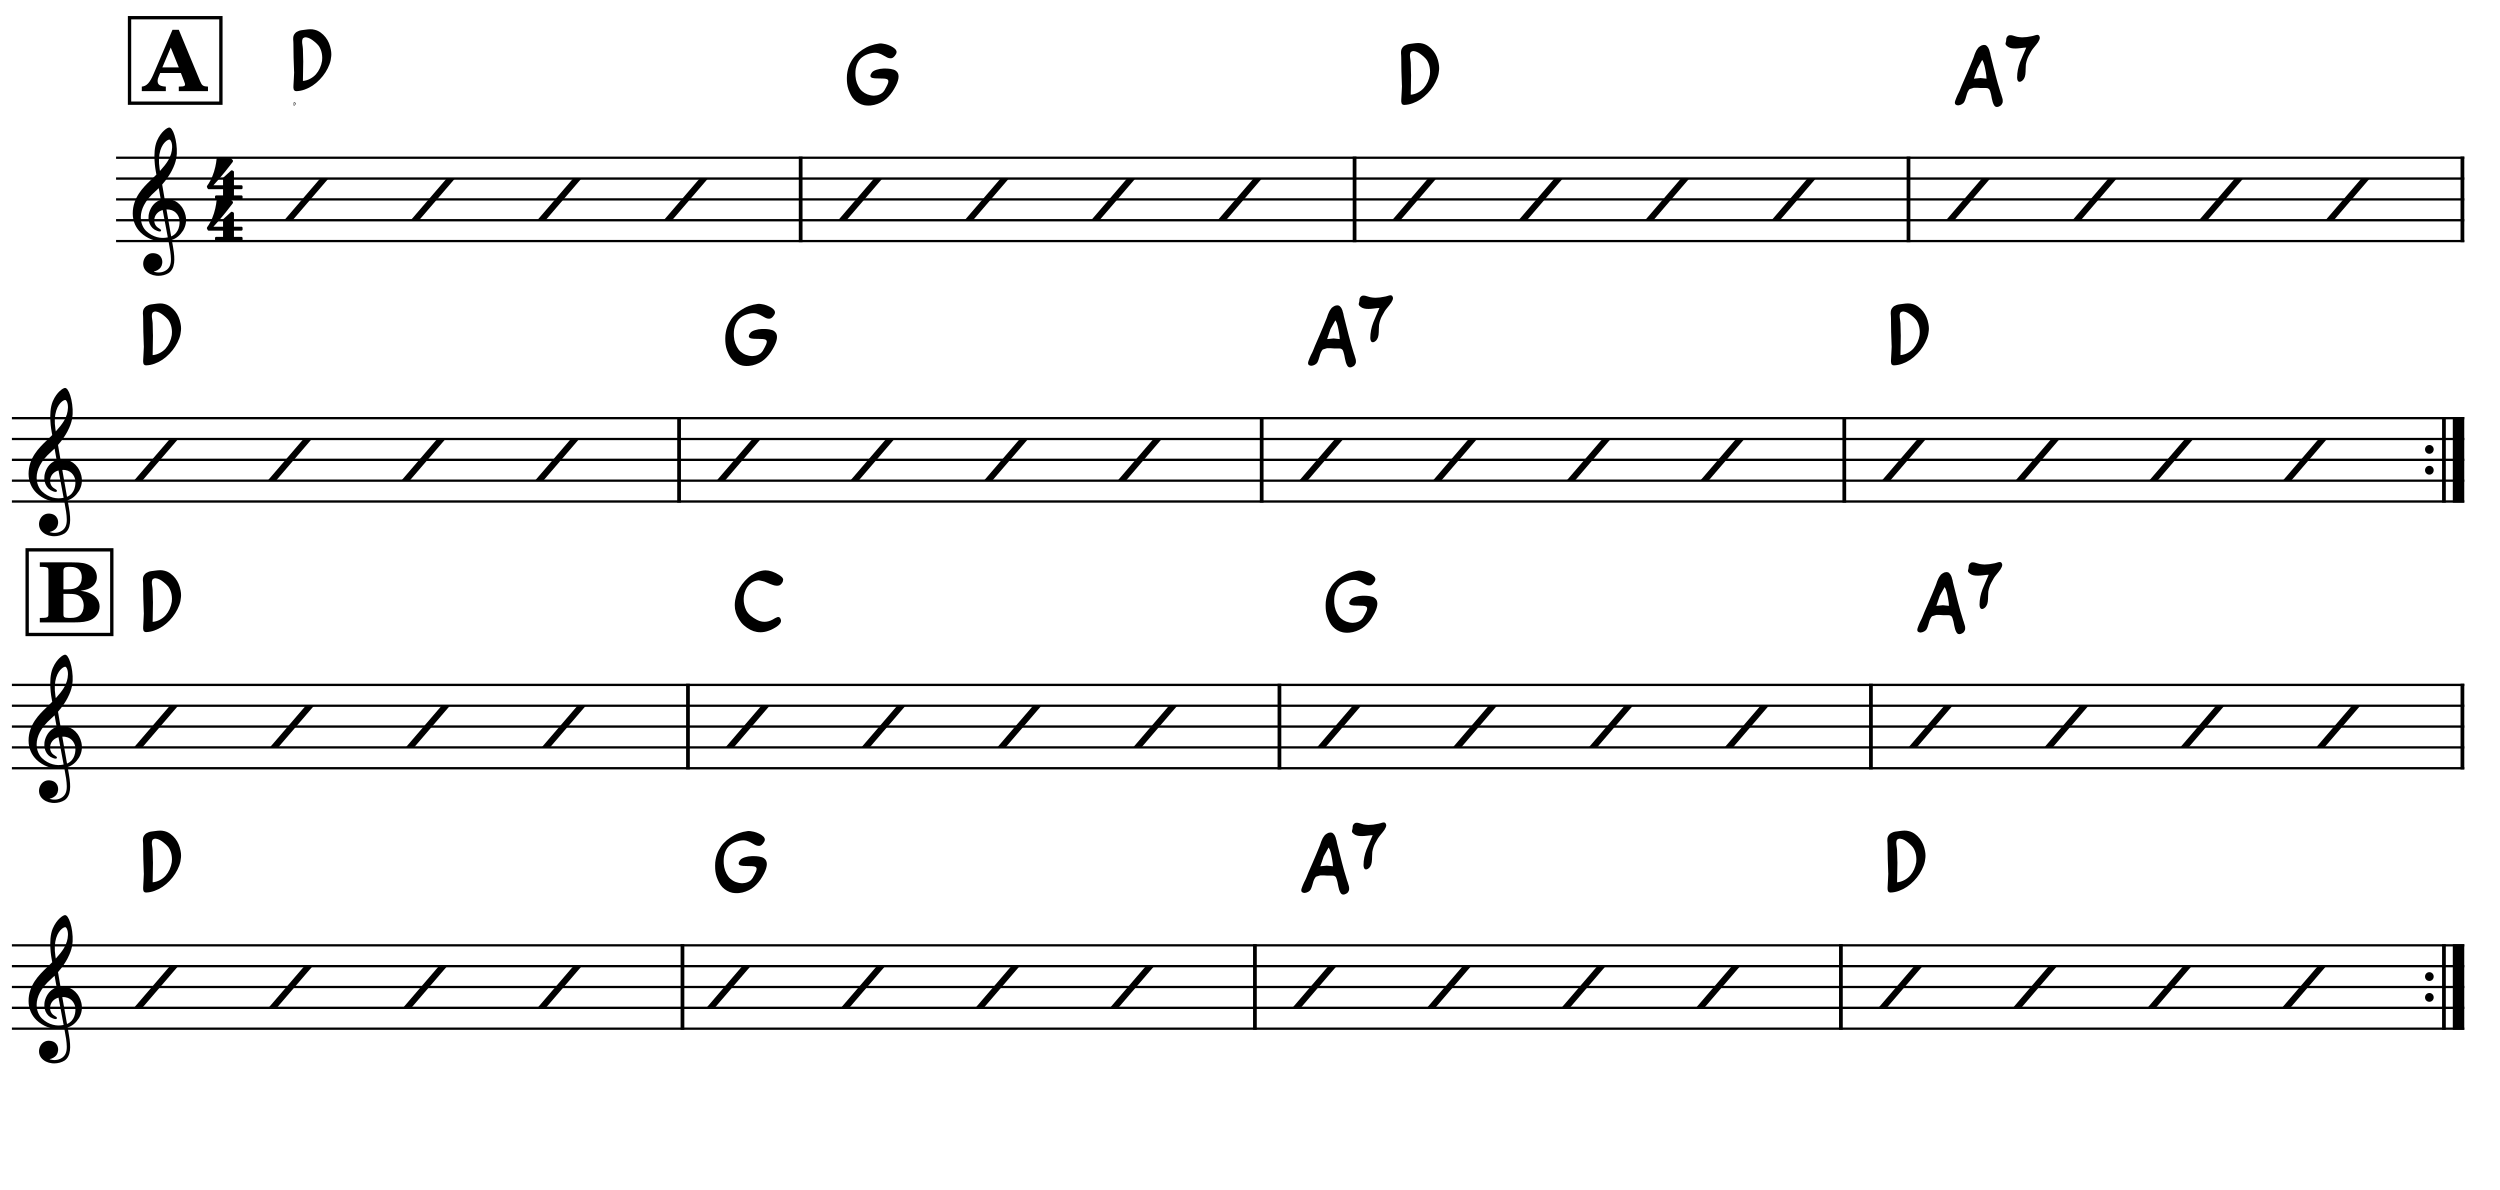 <?xml version="1.0" encoding="UTF-8" standalone="no"?>
<svg width="2976.38px" height="1417.32px" viewBox="0 0 2976.38 1417.32"
 xmlns="http://www.w3.org/2000/svg" xmlns:xlink="http://www.w3.org/1999/xlink" version="1.2" baseProfile="tiny">
<title>Possums_Tail_Is_bare</title>
<desc>Generated by MuseScore 3.6.2</desc>
<polyline class="StaffLines" fill="none" stroke="#000000" stroke-width="2.73" stroke-linejoin="bevel" points="138.189,187.795 2933.86,187.795"/>
<polyline class="StaffLines" fill="none" stroke="#000000" stroke-width="2.73" stroke-linejoin="bevel" points="138.189,212.598 2933.86,212.598"/>
<polyline class="StaffLines" fill="none" stroke="#000000" stroke-width="2.73" stroke-linejoin="bevel" points="138.189,237.402 2933.86,237.402"/>
<polyline class="StaffLines" fill="none" stroke="#000000" stroke-width="2.73" stroke-linejoin="bevel" points="138.189,262.205 2933.86,262.205"/>
<polyline class="StaffLines" fill="none" stroke="#000000" stroke-width="2.73" stroke-linejoin="bevel" points="138.189,287.008 2933.86,287.008"/>
<polyline class="StaffLines" fill="none" stroke="#000000" stroke-width="2.73" stroke-linejoin="bevel" points="14.173,497.835 2933.86,497.835"/>
<polyline class="StaffLines" fill="none" stroke="#000000" stroke-width="2.73" stroke-linejoin="bevel" points="14.173,522.638 2933.86,522.638"/>
<polyline class="StaffLines" fill="none" stroke="#000000" stroke-width="2.73" stroke-linejoin="bevel" points="14.173,547.441 2933.86,547.441"/>
<polyline class="StaffLines" fill="none" stroke="#000000" stroke-width="2.73" stroke-linejoin="bevel" points="14.173,572.244 2933.86,572.244"/>
<polyline class="StaffLines" fill="none" stroke="#000000" stroke-width="2.73" stroke-linejoin="bevel" points="14.173,597.047 2933.86,597.047"/>
<polyline class="StaffLines" fill="none" stroke="#000000" stroke-width="2.73" stroke-linejoin="bevel" points="14.173,815.417 2933.86,815.417"/>
<polyline class="StaffLines" fill="none" stroke="#000000" stroke-width="2.73" stroke-linejoin="bevel" points="14.173,840.22 2933.86,840.22"/>
<polyline class="StaffLines" fill="none" stroke="#000000" stroke-width="2.73" stroke-linejoin="bevel" points="14.173,865.023 2933.86,865.023"/>
<polyline class="StaffLines" fill="none" stroke="#000000" stroke-width="2.73" stroke-linejoin="bevel" points="14.173,889.826 2933.86,889.826"/>
<polyline class="StaffLines" fill="none" stroke="#000000" stroke-width="2.73" stroke-linejoin="bevel" points="14.173,914.629 2933.86,914.629"/>
<polyline class="StaffLines" fill="none" stroke="#000000" stroke-width="2.73" stroke-linejoin="bevel" points="14.173,1125.46 2933.86,1125.46"/>
<polyline class="StaffLines" fill="none" stroke="#000000" stroke-width="2.73" stroke-linejoin="bevel" points="14.173,1150.26 2933.86,1150.26"/>
<polyline class="StaffLines" fill="none" stroke="#000000" stroke-width="2.73" stroke-linejoin="bevel" points="14.173,1175.06 2933.86,1175.06"/>
<polyline class="StaffLines" fill="none" stroke="#000000" stroke-width="2.73" stroke-linejoin="bevel" points="14.173,1199.87 2933.86,1199.87"/>
<polyline class="StaffLines" fill="none" stroke="#000000" stroke-width="2.73" stroke-linejoin="bevel" points="14.173,1224.67 2933.86,1224.67"/>
<polyline class="BarLine" fill="none" stroke="#000000" stroke-width="4.46" stroke-linejoin="bevel" points="953.226,186.431 953.226,288.372"/>
<polyline class="BarLine" fill="none" stroke="#000000" stroke-width="4.46" stroke-linejoin="bevel" points="1612.69,186.431 1612.69,288.372"/>
<polyline class="BarLine" fill="none" stroke="#000000" stroke-width="4.46" stroke-linejoin="bevel" points="2272.16,186.431 2272.16,288.372"/>
<polyline class="BarLine" fill="none" stroke="#000000" stroke-width="4.46" stroke-linejoin="bevel" points="2931.63,186.431 2931.63,288.372"/>
<polyline class="BarLine" fill="none" stroke="#000000" stroke-width="4.46" stroke-linejoin="bevel" points="808.481,496.47 808.481,598.411"/>
<polyline class="BarLine" fill="none" stroke="#000000" stroke-width="4.46" stroke-linejoin="bevel" points="1502.1,496.47 1502.1,598.411"/>
<polyline class="BarLine" fill="none" stroke="#000000" stroke-width="4.46" stroke-linejoin="bevel" points="2195.73,496.47 2195.73,598.411"/>
<path class="BarLine" transform="matrix(0.992,0,0,0.992,2887.12,535.039)" d="M10.406,0 C10.406,-2.906 8.094,-5.297 5.203,-5.297 C2.297,-5.297 0,-2.906 0,0 C0,2.906 2.297,5.297 5.203,5.297 C8.094,5.297 10.406,2.906 10.406,0"/>
<path class="BarLine" transform="matrix(0.992,0,0,0.992,2887.12,559.843)" d="M10.406,0 C10.406,-2.906 8.094,-5.297 5.203,-5.297 C2.297,-5.297 0,-2.906 0,0 C0,2.906 2.297,5.297 5.203,5.297 C8.094,5.297 10.406,2.906 10.406,0"/>
<polyline class="BarLine" fill="none" stroke="#000000" stroke-width="4.46" stroke-linejoin="bevel" points="2909.64,496.47 2909.64,598.411"/>
<polyline class="BarLine" fill="none" stroke="#000000" stroke-width="13.64" stroke-linejoin="bevel" points="2927,496.47 2927,598.411"/>
<polyline class="BarLine" fill="none" stroke="#000000" stroke-width="4.46" stroke-linejoin="bevel" points="819.051,814.053 819.051,915.994"/>
<polyline class="BarLine" fill="none" stroke="#000000" stroke-width="4.46" stroke-linejoin="bevel" points="1523.24,814.053 1523.24,915.994"/>
<polyline class="BarLine" fill="none" stroke="#000000" stroke-width="4.46" stroke-linejoin="bevel" points="2227.44,814.053 2227.44,915.994"/>
<polyline class="BarLine" fill="none" stroke="#000000" stroke-width="4.46" stroke-linejoin="bevel" points="2931.63,814.053 2931.63,915.994"/>
<polyline class="BarLine" fill="none" stroke="#000000" stroke-width="4.46" stroke-linejoin="bevel" points="812.511,1124.09 812.511,1226.03"/>
<polyline class="BarLine" fill="none" stroke="#000000" stroke-width="4.46" stroke-linejoin="bevel" points="1494.04,1124.09 1494.04,1226.03"/>
<polyline class="BarLine" fill="none" stroke="#000000" stroke-width="4.46" stroke-linejoin="bevel" points="2191.69,1124.09 2191.69,1226.03"/>
<path class="BarLine" transform="matrix(0.992,0,0,0.992,2887.12,1162.66)" d="M10.406,0 C10.406,-2.906 8.094,-5.297 5.203,-5.297 C2.297,-5.297 0,-2.906 0,0 C0,2.906 2.297,5.297 5.203,5.297 C8.094,5.297 10.406,2.906 10.406,0"/>
<path class="BarLine" transform="matrix(0.992,0,0,0.992,2887.12,1187.46)" d="M10.406,0 C10.406,-2.906 8.094,-5.297 5.203,-5.297 C2.297,-5.297 0,-2.906 0,0 C0,2.906 2.297,5.297 5.203,5.297 C8.094,5.297 10.406,2.906 10.406,0"/>
<polyline class="BarLine" fill="none" stroke="#000000" stroke-width="4.46" stroke-linejoin="bevel" points="2909.64,1124.09 2909.64,1226.03"/>
<polyline class="BarLine" fill="none" stroke="#000000" stroke-width="13.64" stroke-linejoin="bevel" points="2927,1124.09 2927,1226.03"/>
<path class="Note" transform="matrix(0.992,0,0,0.992,338.405,237.402)" d="M43,-25 L0,25 L10,25 L53,-25 L43,-25 "/>
<path class="Note" transform="matrix(0.992,0,0,0.992,489.01,237.402)" d="M43,-25 L0,25 L10,25 L53,-25 L43,-25 "/>
<path class="Note" transform="matrix(0.992,0,0,0.992,639.615,237.402)" d="M43,-25 L0,25 L10,25 L53,-25 L43,-25 "/>
<path class="Note" transform="matrix(0.992,0,0,0.992,790.22,237.402)" d="M43,-25 L0,25 L10,25 L53,-25 L43,-25 "/>
<path class="Note" transform="matrix(0.992,0,0,0.992,997.872,237.402)" d="M43,-25 L0,25 L10,25 L53,-25 L43,-25 "/>
<path class="Note" transform="matrix(0.992,0,0,0.992,1148.48,237.402)" d="M43,-25 L0,25 L10,25 L53,-25 L43,-25 "/>
<path class="Note" transform="matrix(0.992,0,0,0.992,1299.08,237.402)" d="M43,-25 L0,25 L10,25 L53,-25 L43,-25 "/>
<path class="Note" transform="matrix(0.992,0,0,0.992,1449.69,237.402)" d="M43,-25 L0,25 L10,25 L53,-25 L43,-25 "/>
<path class="Note" transform="matrix(0.992,0,0,0.992,1657.34,237.402)" d="M43,-25 L0,25 L10,25 L53,-25 L43,-25 "/>
<path class="Note" transform="matrix(0.992,0,0,0.992,1807.94,237.402)" d="M43,-25 L0,25 L10,25 L53,-25 L43,-25 "/>
<path class="Note" transform="matrix(0.992,0,0,0.992,1958.55,237.402)" d="M43,-25 L0,25 L10,25 L53,-25 L43,-25 "/>
<path class="Note" transform="matrix(0.992,0,0,0.992,2109.15,237.402)" d="M43,-25 L0,25 L10,25 L53,-25 L43,-25 "/>
<path class="Note" transform="matrix(0.992,0,0,0.992,2316.81,237.402)" d="M43,-25 L0,25 L10,25 L53,-25 L43,-25 "/>
<path class="Note" transform="matrix(0.992,0,0,0.992,2467.41,237.402)" d="M43,-25 L0,25 L10,25 L53,-25 L43,-25 "/>
<path class="Note" transform="matrix(0.992,0,0,0.992,2618.02,237.402)" d="M43,-25 L0,25 L10,25 L53,-25 L43,-25 "/>
<path class="Note" transform="matrix(0.992,0,0,0.992,2768.62,237.402)" d="M43,-25 L0,25 L10,25 L53,-25 L43,-25 "/>
<path class="Note" transform="matrix(0.992,0,0,0.992,159.504,547.441)" d="M43,-25 L0,25 L10,25 L53,-25 L43,-25 "/>
<path class="Note" transform="matrix(0.992,0,0,0.992,318.648,547.441)" d="M43,-25 L0,25 L10,25 L53,-25 L43,-25 "/>
<path class="Note" transform="matrix(0.992,0,0,0.992,477.792,547.441)" d="M43,-25 L0,25 L10,25 L53,-25 L43,-25 "/>
<path class="Note" transform="matrix(0.992,0,0,0.992,636.935,547.441)" d="M43,-25 L0,25 L10,25 L53,-25 L43,-25 "/>
<path class="Note" transform="matrix(0.992,0,0,0.992,853.126,547.441)" d="M43,-25 L0,25 L10,25 L53,-25 L43,-25 "/>
<path class="Note" transform="matrix(0.992,0,0,0.992,1012.27,547.441)" d="M43,-25 L0,25 L10,25 L53,-25 L43,-25 "/>
<path class="Note" transform="matrix(0.992,0,0,0.992,1171.41,547.441)" d="M43,-25 L0,25 L10,25 L53,-25 L43,-25 "/>
<path class="Note" transform="matrix(0.992,0,0,0.992,1330.56,547.441)" d="M43,-25 L0,25 L10,25 L53,-25 L43,-25 "/>
<path class="Note" transform="matrix(0.992,0,0,0.992,1546.75,547.441)" d="M43,-25 L0,25 L10,25 L53,-25 L43,-25 "/>
<path class="Note" transform="matrix(0.992,0,0,0.992,1705.89,547.441)" d="M43,-25 L0,25 L10,25 L53,-25 L43,-25 "/>
<path class="Note" transform="matrix(0.992,0,0,0.992,1865.04,547.441)" d="M43,-25 L0,25 L10,25 L53,-25 L43,-25 "/>
<path class="Note" transform="matrix(0.992,0,0,0.992,2024.18,547.441)" d="M43,-25 L0,25 L10,25 L53,-25 L43,-25 "/>
<path class="Note" transform="matrix(0.992,0,0,0.992,2240.37,547.441)" d="M43,-25 L0,25 L10,25 L53,-25 L43,-25 "/>
<path class="Note" transform="matrix(0.992,0,0,0.992,2399.51,547.441)" d="M43,-25 L0,25 L10,25 L53,-25 L43,-25 "/>
<path class="Note" transform="matrix(0.992,0,0,0.992,2558.66,547.441)" d="M43,-25 L0,25 L10,25 L53,-25 L43,-25 "/>
<path class="Note" transform="matrix(0.992,0,0,0.992,2717.8,547.441)" d="M43,-25 L0,25 L10,25 L53,-25 L43,-25 "/>
<path class="Note" transform="matrix(0.992,0,0,0.992,159.504,865.023)" d="M43,-25 L0,25 L10,25 L53,-25 L43,-25 "/>
<path class="Note" transform="matrix(0.992,0,0,0.992,321.29,865.023)" d="M43,-25 L0,25 L10,25 L53,-25 L43,-25 "/>
<path class="Note" transform="matrix(0.992,0,0,0.992,483.077,865.023)" d="M43,-25 L0,25 L10,25 L53,-25 L43,-25 "/>
<path class="Note" transform="matrix(0.992,0,0,0.992,644.863,865.023)" d="M43,-25 L0,25 L10,25 L53,-25 L43,-25 "/>
<path class="Note" transform="matrix(0.992,0,0,0.992,863.696,865.023)" d="M43,-25 L0,25 L10,25 L53,-25 L43,-25 "/>
<path class="Note" transform="matrix(0.992,0,0,0.992,1025.48,865.023)" d="M43,-25 L0,25 L10,25 L53,-25 L43,-25 "/>
<path class="Note" transform="matrix(0.992,0,0,0.992,1187.27,865.023)" d="M43,-25 L0,25 L10,25 L53,-25 L43,-25 "/>
<path class="Note" transform="matrix(0.992,0,0,0.992,1349.06,865.023)" d="M43,-25 L0,25 L10,25 L53,-25 L43,-25 "/>
<path class="Note" transform="matrix(0.992,0,0,0.992,1567.89,865.023)" d="M43,-25 L0,25 L10,25 L53,-25 L43,-25 "/>
<path class="Note" transform="matrix(0.992,0,0,0.992,1729.67,865.023)" d="M43,-25 L0,25 L10,25 L53,-25 L43,-25 "/>
<path class="Note" transform="matrix(0.992,0,0,0.992,1891.46,865.023)" d="M43,-25 L0,25 L10,25 L53,-25 L43,-25 "/>
<path class="Note" transform="matrix(0.992,0,0,0.992,2053.25,865.023)" d="M43,-25 L0,25 L10,25 L53,-25 L43,-25 "/>
<path class="Note" transform="matrix(0.992,0,0,0.992,2272.08,865.023)" d="M43,-25 L0,25 L10,25 L53,-25 L43,-25 "/>
<path class="Note" transform="matrix(0.992,0,0,0.992,2433.87,865.023)" d="M43,-25 L0,25 L10,25 L53,-25 L43,-25 "/>
<path class="Note" transform="matrix(0.992,0,0,0.992,2595.65,865.023)" d="M43,-25 L0,25 L10,25 L53,-25 L43,-25 "/>
<path class="Note" transform="matrix(0.992,0,0,0.992,2757.44,865.023)" d="M43,-25 L0,25 L10,25 L53,-25 L43,-25 "/>
<path class="Note" transform="matrix(0.992,0,0,0.992,159.504,1175.06)" d="M43,-25 L0,25 L10,25 L53,-25 L43,-25 "/>
<path class="Note" transform="matrix(0.992,0,0,0.992,319.656,1175.06)" d="M43,-25 L0,25 L10,25 L53,-25 L43,-25 "/>
<path class="Note" transform="matrix(0.992,0,0,0.992,479.807,1175.06)" d="M43,-25 L0,25 L10,25 L53,-25 L43,-25 "/>
<path class="Note" transform="matrix(0.992,0,0,0.992,639.958,1175.06)" d="M43,-25 L0,25 L10,25 L53,-25 L43,-25 "/>
<path class="Note" transform="matrix(0.992,0,0,0.992,841.035,1175.06)" d="M43,-25 L0,25 L10,25 L53,-25 L43,-25 "/>
<path class="Note" transform="matrix(0.992,0,0,0.992,1001.19,1175.06)" d="M43,-25 L0,25 L10,25 L53,-25 L43,-25 "/>
<path class="Note" transform="matrix(0.992,0,0,0.992,1161.34,1175.06)" d="M43,-25 L0,25 L10,25 L53,-25 L43,-25 "/>
<path class="Note" transform="matrix(0.992,0,0,0.992,1321.49,1175.06)" d="M43,-25 L0,25 L10,25 L53,-25 L43,-25 "/>
<path class="Note" transform="matrix(0.992,0,0,0.992,1538.69,1175.06)" d="M43,-25 L0,25 L10,25 L53,-25 L43,-25 "/>
<path class="Note" transform="matrix(0.992,0,0,0.992,1698.84,1175.06)" d="M43,-25 L0,25 L10,25 L53,-25 L43,-25 "/>
<path class="Note" transform="matrix(0.992,0,0,0.992,1858.99,1175.06)" d="M43,-25 L0,25 L10,25 L53,-25 L43,-25 "/>
<path class="Note" transform="matrix(0.992,0,0,0.992,2019.14,1175.06)" d="M43,-25 L0,25 L10,25 L53,-25 L43,-25 "/>
<path class="Note" transform="matrix(0.992,0,0,0.992,2236.34,1175.06)" d="M43,-25 L0,25 L10,25 L53,-25 L43,-25 "/>
<path class="Note" transform="matrix(0.992,0,0,0.992,2396.49,1175.06)" d="M43,-25 L0,25 L10,25 L53,-25 L43,-25 "/>
<path class="Note" transform="matrix(0.992,0,0,0.992,2556.64,1175.06)" d="M43,-25 L0,25 L10,25 L53,-25 L43,-25 "/>
<path class="Note" transform="matrix(0.992,0,0,0.992,2716.79,1175.06)" d="M43,-25 L0,25 L10,25 L53,-25 L43,-25 "/>
<path class="Clef" transform="matrix(0.992,0,0,0.992,158.032,262.205)" d="M63.359,-5.922 C62.125,-11.344 59.484,-15.172 58.703,-16.203 C55.516,-20.484 51.5,-23.328 46.812,-24.688 C43.703,-25.562 40.703,-25.688 38.281,-25.5 C37.234,-31.516 36.234,-37.391 35.328,-42.844 C40.781,-49.016 44.406,-54.812 46.688,-59.109 C50.156,-65.688 51.297,-70.266 51.359,-70.469 C53.078,-75.688 53.438,-83.391 52.328,-91.594 C51.328,-99.141 49.234,-105.859 46.875,-109.109 C45.859,-110.531 44.797,-111.266 43.766,-111.266 C42.547,-111.266 40.031,-110.031 37.141,-107.25 C34.844,-105.063 31.578,-101.172 29.016,-95.156 C26.016,-88.094 25.797,-78.609 26.156,-71.891 C26.531,-64.609 27.641,-58.922 27.656,-58.875 C27.672,-58.781 27.938,-57.281 28.375,-54.719 C28.156,-54.484 27.906,-54.266 27.656,-54.016 C26.625,-53.016 25.438,-51.891 24.047,-50.5 C23.188,-49.641 22.234,-48.734 21.234,-47.766 C12.797,-39.625 0,-27.297 0,-8.141 C0,-3.438 0.906,0.984 2.688,5 C4.266,8.594 6.562,11.875 9.5,14.75 C17.234,22.312 27.828,25.516 34.875,25.359 C37.828,25.281 40.469,25.047 42.859,24.594 C44.688,34.203 45.828,41.234 45.859,46.578 C45.906,53.094 44.25,57.078 40.359,59.844 C37.922,61.578 35.109,62.531 32.016,62.672 C29.422,62.797 27.156,62.328 25.734,61.922 L25.719,61.922 C25.719,61.922 25.438,61.828 25.422,61.641 C25.406,61.453 25.766,61.406 25.766,61.406 L25.797,61.406 C27.719,60.969 31.281,59.734 33.641,56.438 C35.438,53.906 36.312,49.281 34.469,45.344 C33.359,42.953 30.859,40 25.234,39.547 C22.734,39.344 20.469,39.859 18.469,41.062 C16.656,42.141 15.156,43.781 14.109,45.781 C11.656,50.484 12.109,56.219 15.234,60.062 C18.203,63.688 22.812,66 28.25,66.578 C29.109,66.672 29.953,66.703 30.797,66.703 C35.234,66.703 39.625,65.5 43.203,63.297 C46.859,60.719 48.984,56.734 49.656,51.109 C50.219,46.469 49.828,40.547 48.438,32.469 C48.078,30.375 47.531,27.344 46.875,23.594 C52.625,21.672 56.781,18.094 60.547,12.234 C63.844,6.5 64.781,0.391 63.359,-5.922 M29.141,20.297 C24.5,19.078 20.062,16.578 16.312,13.062 C15,11.844 13.125,9.672 11.656,6.281 C10.297,3.109 9.625,-0.328 9.688,-3.906 C9.75,-8.609 11.062,-13.438 13.562,-18.219 C16.484,-23.797 21.047,-29.328 27.109,-34.656 C28.562,-35.938 29.938,-37.219 31.219,-38.5 C31.984,-34.234 32.812,-29.547 33.688,-24.672 C29.844,-23.406 25.094,-20.25 21.984,-14.594 C18.438,-8.031 18.578,-2.5 19.312,0.984 C20.25,5.438 22.781,9.203 26.234,11.297 C27.172,11.859 31.297,13.984 33.141,13.406 C33.516,13.297 33.781,13.062 33.922,12.734 C34.438,11.562 33.406,10.922 31.859,9.969 C31.25,9.594 30.578,9.172 29.859,8.641 C26.531,6.156 25.078,1.703 26.156,-2.688 C26.734,-5.078 28.016,-7.25 29.859,-8.953 C31.516,-10.5 33.562,-11.594 35.938,-12.234 C37.984,-0.984 40.047,10.172 41.688,18.531 C41.812,19.219 41.953,19.891 42.078,20.562 C37.703,21.5 33.359,21.406 29.141,20.297 M40.469,-12.906 C50.812,-13.375 55.078,-5.938 55.969,-1.109 C56.438,1.438 56.438,5.875 54.891,10.094 C53.719,13.266 51.266,17.344 46.125,19.406 C46.062,18.984 45.984,18.547 45.906,18.125 C44.359,9.344 42.422,-1.656 40.469,-12.906 M33.141,-83.859 C34.922,-89.594 37.656,-92.844 39.656,-94.578 C41.406,-96.094 43.047,-96.812 43.969,-96.812 C44.109,-96.812 44.234,-96.781 44.328,-96.75 C44.797,-96.609 45.328,-96.047 45.797,-95.172 C48.109,-90.891 47.359,-84.172 46.016,-79.734 C44.391,-74.328 41.469,-68.719 32.672,-59.109 C32.5,-60.219 32.344,-61.266 32.188,-62.25 C30.938,-70.531 31.266,-77.812 33.141,-83.859"/>
<path class="Clef" transform="matrix(0.992,0,0,0.992,34.016,572.244)" d="M63.359,-5.922 C62.125,-11.344 59.484,-15.172 58.703,-16.203 C55.516,-20.484 51.5,-23.328 46.812,-24.688 C43.703,-25.562 40.703,-25.688 38.281,-25.5 C37.234,-31.516 36.234,-37.391 35.328,-42.844 C40.781,-49.016 44.406,-54.812 46.688,-59.109 C50.156,-65.688 51.297,-70.266 51.359,-70.469 C53.078,-75.688 53.438,-83.391 52.328,-91.594 C51.328,-99.141 49.234,-105.859 46.875,-109.109 C45.859,-110.531 44.797,-111.266 43.766,-111.266 C42.547,-111.266 40.031,-110.031 37.141,-107.25 C34.844,-105.063 31.578,-101.172 29.016,-95.156 C26.016,-88.094 25.797,-78.609 26.156,-71.891 C26.531,-64.609 27.641,-58.922 27.656,-58.875 C27.672,-58.781 27.938,-57.281 28.375,-54.719 C28.156,-54.484 27.906,-54.266 27.656,-54.016 C26.625,-53.016 25.438,-51.891 24.047,-50.5 C23.188,-49.641 22.234,-48.734 21.234,-47.766 C12.797,-39.625 0,-27.297 0,-8.141 C0,-3.438 0.906,0.984 2.688,5 C4.266,8.594 6.562,11.875 9.5,14.75 C17.234,22.312 27.828,25.516 34.875,25.359 C37.828,25.281 40.469,25.047 42.859,24.594 C44.688,34.203 45.828,41.234 45.859,46.578 C45.906,53.094 44.25,57.078 40.359,59.844 C37.922,61.578 35.109,62.531 32.016,62.672 C29.422,62.797 27.156,62.328 25.734,61.922 L25.719,61.922 C25.719,61.922 25.438,61.828 25.422,61.641 C25.406,61.453 25.766,61.406 25.766,61.406 L25.797,61.406 C27.719,60.969 31.281,59.734 33.641,56.438 C35.438,53.906 36.312,49.281 34.469,45.344 C33.359,42.953 30.859,40 25.234,39.547 C22.734,39.344 20.469,39.859 18.469,41.062 C16.656,42.141 15.156,43.781 14.109,45.781 C11.656,50.484 12.109,56.219 15.234,60.062 C18.203,63.688 22.812,66 28.25,66.578 C29.109,66.672 29.953,66.703 30.797,66.703 C35.234,66.703 39.625,65.5 43.203,63.297 C46.859,60.719 48.984,56.734 49.656,51.109 C50.219,46.469 49.828,40.547 48.438,32.469 C48.078,30.375 47.531,27.344 46.875,23.594 C52.625,21.672 56.781,18.094 60.547,12.234 C63.844,6.5 64.781,0.391 63.359,-5.922 M29.141,20.297 C24.5,19.078 20.062,16.578 16.312,13.062 C15,11.844 13.125,9.672 11.656,6.281 C10.297,3.109 9.625,-0.328 9.688,-3.906 C9.75,-8.609 11.062,-13.438 13.562,-18.219 C16.484,-23.797 21.047,-29.328 27.109,-34.656 C28.562,-35.938 29.938,-37.219 31.219,-38.5 C31.984,-34.234 32.812,-29.547 33.688,-24.672 C29.844,-23.406 25.094,-20.25 21.984,-14.594 C18.438,-8.031 18.578,-2.5 19.312,0.984 C20.25,5.438 22.781,9.203 26.234,11.297 C27.172,11.859 31.297,13.984 33.141,13.406 C33.516,13.297 33.781,13.062 33.922,12.734 C34.438,11.562 33.406,10.922 31.859,9.969 C31.25,9.594 30.578,9.172 29.859,8.641 C26.531,6.156 25.078,1.703 26.156,-2.688 C26.734,-5.078 28.016,-7.25 29.859,-8.953 C31.516,-10.5 33.562,-11.594 35.938,-12.234 C37.984,-0.984 40.047,10.172 41.688,18.531 C41.812,19.219 41.953,19.891 42.078,20.562 C37.703,21.5 33.359,21.406 29.141,20.297 M40.469,-12.906 C50.812,-13.375 55.078,-5.938 55.969,-1.109 C56.438,1.438 56.438,5.875 54.891,10.094 C53.719,13.266 51.266,17.344 46.125,19.406 C46.062,18.984 45.984,18.547 45.906,18.125 C44.359,9.344 42.422,-1.656 40.469,-12.906 M33.141,-83.859 C34.922,-89.594 37.656,-92.844 39.656,-94.578 C41.406,-96.094 43.047,-96.812 43.969,-96.812 C44.109,-96.812 44.234,-96.781 44.328,-96.75 C44.797,-96.609 45.328,-96.047 45.797,-95.172 C48.109,-90.891 47.359,-84.172 46.016,-79.734 C44.391,-74.328 41.469,-68.719 32.672,-59.109 C32.5,-60.219 32.344,-61.266 32.188,-62.25 C30.938,-70.531 31.266,-77.812 33.141,-83.859"/>
<path class="Clef" transform="matrix(0.992,0,0,0.992,34.016,889.826)" d="M63.359,-5.922 C62.125,-11.344 59.484,-15.172 58.703,-16.203 C55.516,-20.484 51.5,-23.328 46.812,-24.688 C43.703,-25.562 40.703,-25.688 38.281,-25.5 C37.234,-31.516 36.234,-37.391 35.328,-42.844 C40.781,-49.016 44.406,-54.812 46.688,-59.109 C50.156,-65.688 51.297,-70.266 51.359,-70.469 C53.078,-75.688 53.438,-83.391 52.328,-91.594 C51.328,-99.141 49.234,-105.859 46.875,-109.109 C45.859,-110.531 44.797,-111.266 43.766,-111.266 C42.547,-111.266 40.031,-110.031 37.141,-107.25 C34.844,-105.063 31.578,-101.172 29.016,-95.156 C26.016,-88.094 25.797,-78.609 26.156,-71.891 C26.531,-64.609 27.641,-58.922 27.656,-58.875 C27.672,-58.781 27.938,-57.281 28.375,-54.719 C28.156,-54.484 27.906,-54.266 27.656,-54.016 C26.625,-53.016 25.438,-51.891 24.047,-50.5 C23.188,-49.641 22.234,-48.734 21.234,-47.766 C12.797,-39.625 0,-27.297 0,-8.141 C0,-3.438 0.906,0.984 2.688,5 C4.266,8.594 6.562,11.875 9.5,14.75 C17.234,22.312 27.828,25.516 34.875,25.359 C37.828,25.281 40.469,25.047 42.859,24.594 C44.688,34.203 45.828,41.234 45.859,46.578 C45.906,53.094 44.25,57.078 40.359,59.844 C37.922,61.578 35.109,62.531 32.016,62.672 C29.422,62.797 27.156,62.328 25.734,61.922 L25.719,61.922 C25.719,61.922 25.438,61.828 25.422,61.641 C25.406,61.453 25.766,61.406 25.766,61.406 L25.797,61.406 C27.719,60.969 31.281,59.734 33.641,56.438 C35.438,53.906 36.312,49.281 34.469,45.344 C33.359,42.953 30.859,40 25.234,39.547 C22.734,39.344 20.469,39.859 18.469,41.062 C16.656,42.141 15.156,43.781 14.109,45.781 C11.656,50.484 12.109,56.219 15.234,60.062 C18.203,63.688 22.812,66 28.25,66.578 C29.109,66.672 29.953,66.703 30.797,66.703 C35.234,66.703 39.625,65.5 43.203,63.297 C46.859,60.719 48.984,56.734 49.656,51.109 C50.219,46.469 49.828,40.547 48.438,32.469 C48.078,30.375 47.531,27.344 46.875,23.594 C52.625,21.672 56.781,18.094 60.547,12.234 C63.844,6.5 64.781,0.391 63.359,-5.922 M29.141,20.297 C24.5,19.078 20.062,16.578 16.312,13.062 C15,11.844 13.125,9.672 11.656,6.281 C10.297,3.109 9.625,-0.328 9.688,-3.906 C9.75,-8.609 11.062,-13.438 13.562,-18.219 C16.484,-23.797 21.047,-29.328 27.109,-34.656 C28.562,-35.938 29.938,-37.219 31.219,-38.5 C31.984,-34.234 32.812,-29.547 33.688,-24.672 C29.844,-23.406 25.094,-20.25 21.984,-14.594 C18.438,-8.031 18.578,-2.5 19.312,0.984 C20.25,5.438 22.781,9.203 26.234,11.297 C27.172,11.859 31.297,13.984 33.141,13.406 C33.516,13.297 33.781,13.062 33.922,12.734 C34.438,11.562 33.406,10.922 31.859,9.969 C31.25,9.594 30.578,9.172 29.859,8.641 C26.531,6.156 25.078,1.703 26.156,-2.688 C26.734,-5.078 28.016,-7.25 29.859,-8.953 C31.516,-10.5 33.562,-11.594 35.938,-12.234 C37.984,-0.984 40.047,10.172 41.688,18.531 C41.812,19.219 41.953,19.891 42.078,20.562 C37.703,21.5 33.359,21.406 29.141,20.297 M40.469,-12.906 C50.812,-13.375 55.078,-5.938 55.969,-1.109 C56.438,1.438 56.438,5.875 54.891,10.094 C53.719,13.266 51.266,17.344 46.125,19.406 C46.062,18.984 45.984,18.547 45.906,18.125 C44.359,9.344 42.422,-1.656 40.469,-12.906 M33.141,-83.859 C34.922,-89.594 37.656,-92.844 39.656,-94.578 C41.406,-96.094 43.047,-96.812 43.969,-96.812 C44.109,-96.812 44.234,-96.781 44.328,-96.75 C44.797,-96.609 45.328,-96.047 45.797,-95.172 C48.109,-90.891 47.359,-84.172 46.016,-79.734 C44.391,-74.328 41.469,-68.719 32.672,-59.109 C32.5,-60.219 32.344,-61.266 32.188,-62.25 C30.938,-70.531 31.266,-77.812 33.141,-83.859"/>
<path class="Clef" transform="matrix(0.992,0,0,0.992,34.016,1199.87)" d="M63.359,-5.922 C62.125,-11.344 59.484,-15.172 58.703,-16.203 C55.516,-20.484 51.5,-23.328 46.812,-24.688 C43.703,-25.562 40.703,-25.688 38.281,-25.5 C37.234,-31.516 36.234,-37.391 35.328,-42.844 C40.781,-49.016 44.406,-54.812 46.688,-59.109 C50.156,-65.688 51.297,-70.266 51.359,-70.469 C53.078,-75.688 53.438,-83.391 52.328,-91.594 C51.328,-99.141 49.234,-105.859 46.875,-109.109 C45.859,-110.531 44.797,-111.266 43.766,-111.266 C42.547,-111.266 40.031,-110.031 37.141,-107.25 C34.844,-105.063 31.578,-101.172 29.016,-95.156 C26.016,-88.094 25.797,-78.609 26.156,-71.891 C26.531,-64.609 27.641,-58.922 27.656,-58.875 C27.672,-58.781 27.938,-57.281 28.375,-54.719 C28.156,-54.484 27.906,-54.266 27.656,-54.016 C26.625,-53.016 25.438,-51.891 24.047,-50.5 C23.188,-49.641 22.234,-48.734 21.234,-47.766 C12.797,-39.625 0,-27.297 0,-8.141 C0,-3.438 0.906,0.984 2.688,5 C4.266,8.594 6.562,11.875 9.5,14.75 C17.234,22.312 27.828,25.516 34.875,25.359 C37.828,25.281 40.469,25.047 42.859,24.594 C44.688,34.203 45.828,41.234 45.859,46.578 C45.906,53.094 44.25,57.078 40.359,59.844 C37.922,61.578 35.109,62.531 32.016,62.672 C29.422,62.797 27.156,62.328 25.734,61.922 L25.719,61.922 C25.719,61.922 25.438,61.828 25.422,61.641 C25.406,61.453 25.766,61.406 25.766,61.406 L25.797,61.406 C27.719,60.969 31.281,59.734 33.641,56.438 C35.438,53.906 36.312,49.281 34.469,45.344 C33.359,42.953 30.859,40 25.234,39.547 C22.734,39.344 20.469,39.859 18.469,41.062 C16.656,42.141 15.156,43.781 14.109,45.781 C11.656,50.484 12.109,56.219 15.234,60.062 C18.203,63.688 22.812,66 28.25,66.578 C29.109,66.672 29.953,66.703 30.797,66.703 C35.234,66.703 39.625,65.5 43.203,63.297 C46.859,60.719 48.984,56.734 49.656,51.109 C50.219,46.469 49.828,40.547 48.438,32.469 C48.078,30.375 47.531,27.344 46.875,23.594 C52.625,21.672 56.781,18.094 60.547,12.234 C63.844,6.5 64.781,0.391 63.359,-5.922 M29.141,20.297 C24.5,19.078 20.062,16.578 16.312,13.062 C15,11.844 13.125,9.672 11.656,6.281 C10.297,3.109 9.625,-0.328 9.688,-3.906 C9.75,-8.609 11.062,-13.438 13.562,-18.219 C16.484,-23.797 21.047,-29.328 27.109,-34.656 C28.562,-35.938 29.938,-37.219 31.219,-38.5 C31.984,-34.234 32.812,-29.547 33.688,-24.672 C29.844,-23.406 25.094,-20.25 21.984,-14.594 C18.438,-8.031 18.578,-2.5 19.312,0.984 C20.25,5.438 22.781,9.203 26.234,11.297 C27.172,11.859 31.297,13.984 33.141,13.406 C33.516,13.297 33.781,13.062 33.922,12.734 C34.438,11.562 33.406,10.922 31.859,9.969 C31.25,9.594 30.578,9.172 29.859,8.641 C26.531,6.156 25.078,1.703 26.156,-2.688 C26.734,-5.078 28.016,-7.25 29.859,-8.953 C31.516,-10.5 33.562,-11.594 35.938,-12.234 C37.984,-0.984 40.047,10.172 41.688,18.531 C41.812,19.219 41.953,19.891 42.078,20.562 C37.703,21.5 33.359,21.406 29.141,20.297 M40.469,-12.906 C50.812,-13.375 55.078,-5.938 55.969,-1.109 C56.438,1.438 56.438,5.875 54.891,10.094 C53.719,13.266 51.266,17.344 46.125,19.406 C46.062,18.984 45.984,18.547 45.906,18.125 C44.359,9.344 42.422,-1.656 40.469,-12.906 M33.141,-83.859 C34.922,-89.594 37.656,-92.844 39.656,-94.578 C41.406,-96.094 43.047,-96.812 43.969,-96.812 C44.109,-96.812 44.234,-96.781 44.328,-96.75 C44.797,-96.609 45.328,-96.047 45.797,-95.172 C48.109,-90.891 47.359,-84.172 46.016,-79.734 C44.391,-74.328 41.469,-68.719 32.672,-59.109 C32.5,-60.219 32.344,-61.266 32.188,-62.25 C30.938,-70.531 31.266,-77.812 33.141,-83.859"/>
<path class="TimeSig" transform="matrix(0.992,0,0,0.992,244.951,212.73)" d="M3.594,12.625 L20.766,12.625 L20.766,20.078 L12.547,20.078 C11.766,20.078 11.125,20.703 11.125,21.484 L11.125,23.391 C11.125,24.172 11.766,24.797 12.547,24.797 L42.797,24.797 C43.578,24.797 44.203,24.172 44.203,23.391 L44.203,21.484 C44.203,20.703 43.578,20.078 42.797,20.078 L33.859,20.078 L33.859,12.625 L42.797,12.625 C43.578,12.625 44.203,12 44.203,11.219 L44.203,9.312 C44.203,8.531 43.578,7.906 42.797,7.906 L33.859,7.906 L33.859,-8.062 C33.859,-8.594 33.547,-9.078 33.078,-9.312 L31.859,-9.922 C31.328,-10.172 30.703,-10.078 30.266,-9.688 L21.219,-1.375 C20.938,-1.094 20.766,-0.734 20.766,-0.328 L20.766,7.906 L9.25,7.906 C9.25,7.906 20.375,-4.125 32.219,-19.891 C33.078,-21.047 32.578,-22.094 32.391,-22.281 L30.219,-24.484 C29.953,-24.75 29.594,-24.906 29.219,-24.906 C28.625,-24.906 15.062,-24.875 14.344,-24.906 C13.625,-24.922 13.094,-24.297 13.016,-23.688 C13.016,-23.688 12.484,-16.328 9.875,-8.188 C7.281,-0.078 4.344,4.906 1.688,8.531 C1.688,8.531 1.141,9.516 1.5,10.266 C1.844,11.016 2.484,12.094 2.484,12.094 C2.484,12.094 2.734,12.625 3.594,12.625"/>
<path class="TimeSig" transform="matrix(0.992,0,0,0.992,244.951,262.073)" d="M3.594,12.625 L20.766,12.625 L20.766,20.078 L12.547,20.078 C11.766,20.078 11.125,20.703 11.125,21.484 L11.125,23.391 C11.125,24.172 11.766,24.797 12.547,24.797 L42.797,24.797 C43.578,24.797 44.203,24.172 44.203,23.391 L44.203,21.484 C44.203,20.703 43.578,20.078 42.797,20.078 L33.859,20.078 L33.859,12.625 L42.797,12.625 C43.578,12.625 44.203,12 44.203,11.219 L44.203,9.312 C44.203,8.531 43.578,7.906 42.797,7.906 L33.859,7.906 L33.859,-8.062 C33.859,-8.594 33.547,-9.078 33.078,-9.312 L31.859,-9.922 C31.328,-10.172 30.703,-10.078 30.266,-9.688 L21.219,-1.375 C20.938,-1.094 20.766,-0.734 20.766,-0.328 L20.766,7.906 L9.25,7.906 C9.25,7.906 20.375,-4.125 32.219,-19.891 C33.078,-21.047 32.578,-22.094 32.391,-22.281 L30.219,-24.484 C29.953,-24.75 29.594,-24.906 29.219,-24.906 C28.625,-24.906 15.062,-24.875 14.344,-24.906 C13.625,-24.922 13.094,-24.297 13.016,-23.688 C13.016,-23.688 12.484,-16.328 9.875,-8.188 C7.281,-0.078 4.344,4.906 1.688,8.531 C1.688,8.531 1.141,9.516 1.5,10.266 C1.844,11.016 2.484,12.094 2.484,12.094 C2.484,12.094 2.734,12.625 3.594,12.625"/>
<path class="RehearsalMark" fill="none" stroke="#000000" stroke-width="3.97" stroke-linecap="square" stroke-linejoin="miter" stroke-miterlimit="2" fill-rule="evenodd" d="M154.216,21.073 L262.987,21.073 L262.987,122.845 L154.216,122.845 L154.216,21.073 "/>
<path class="RehearsalMark" d="M205.352,35.49 L182.883,87.959 C178.32,98.662 174.664,102.521 168.82,103.115 L168.82,108.459 L197.43,108.459 L197.43,103.115 C190.398,102.724 187.633,100.834 187.633,96.287 C187.633,94.599 188.023,93.021 189.117,90.646 L190.695,86.881 L215.352,86.881 L219.117,96.584 C220.195,99.349 220.305,99.849 220.305,100.631 C220.305,102.427 218.914,103.021 214.555,103.021 L212.867,103.115 L212.867,108.459 L247.617,108.459 L247.617,103.115 C241.977,102.912 240.398,101.927 238.32,96.881 L212.867,35.49 L205.352,35.49 M203.273,56.584 L212.867,80.24 L193.273,80.24 L203.273,56.584 "/>
<path class="RehearsalMark" fill="none" stroke="#000000" stroke-width="3.97" stroke-linecap="square" stroke-linejoin="miter" stroke-miterlimit="2" fill-rule="evenodd" d="M32.329,654.622 L133.101,654.622 L133.101,755.393 L32.329,755.393 L32.329,654.622 "/>
<path class="RehearsalMark" d="M47.403,669.523 L47.403,674.882 L48.887,674.882 C54.231,674.882 56.106,675.273 56.996,676.257 C57.7,677.351 57.7,677.648 57.7,683.789 L57.7,726.757 C57.7,732.882 57.7,733.179 56.996,734.179 C56.106,735.273 54.137,735.664 48.887,735.664 L47.403,735.664 L47.403,741.007 L87.496,741.007 C97.793,741.007 103.043,740.211 108.184,737.945 C114.418,735.164 118.575,728.929 118.575,722.195 C118.575,715.273 114.621,709.82 107.293,706.461 C103.934,704.867 101.059,704.086 95.809,703.382 C100.653,702.601 103.434,701.898 106.2,700.617 C112.137,697.742 115.309,692.992 115.309,687.054 C115.309,681.414 112.34,676.164 107.496,673.492 C102.043,670.414 97.293,669.523 85.606,669.523 L47.403,669.523 M75.512,701.601 L75.512,680.617 C75.309,676.461 76.7,675.07 81.059,674.882 L84.028,674.882 C92.746,674.882 97.387,679.226 97.387,687.445 C97.387,692.304 95.715,696.164 92.543,698.632 C89.871,700.82 86.496,701.601 80.371,701.601 L75.512,701.601 M75.512,707.054 L82.34,707.054 C88.575,707.054 91.45,707.648 94.231,709.429 C97.684,711.711 99.668,716.054 99.668,721.211 C99.668,725.961 97.887,730.32 95.012,732.695 C92.543,734.664 89.278,735.664 84.528,735.664 L81.559,735.664 C75.903,735.461 75.309,734.867 75.512,729.32 L75.512,707.054 "/>
<path class="Harmony" d="M350.527,121.866 C350.496,121.881 350.449,121.881 350.386,121.881 C350.324,121.881 350.277,121.897 350.246,121.897 C350.199,121.912 350.152,121.912 350.09,121.928 C350.027,121.928 349.996,121.944 349.949,121.959 C349.902,121.975 349.871,122.006 349.824,122.022 C349.777,122.053 349.746,122.069 349.73,122.116 C349.683,122.147 349.668,122.178 349.636,122.225 C349.621,122.256 349.605,122.319 349.605,122.366 C349.605,122.397 349.605,122.428 349.605,122.475 L349.605,122.506 C349.605,122.537 349.605,122.584 349.605,122.647 C349.621,122.709 349.621,122.756 349.621,122.787 C349.621,123.366 349.636,123.928 349.652,124.475 C349.652,124.506 349.652,124.537 349.652,124.569 C349.652,124.678 349.652,124.819 349.636,124.975 C349.621,125.178 349.621,125.319 349.621,125.412 L349.621,125.444 L349.621,125.537 C349.621,125.553 349.621,125.584 349.636,125.616 C349.636,125.647 349.636,125.662 349.652,125.678 C349.668,125.694 349.683,125.709 349.715,125.725 C349.73,125.741 349.761,125.741 349.793,125.741 L349.808,125.741 C349.98,125.741 350.152,125.709 350.324,125.631 C350.511,125.569 350.668,125.491 350.824,125.381 C350.98,125.287 351.121,125.162 351.261,125.006 C351.402,124.866 351.527,124.709 351.621,124.553 C351.73,124.397 351.808,124.225 351.871,124.053 C351.949,123.881 351.98,123.709 351.98,123.537 C351.996,123.506 351.996,123.459 351.996,123.428 C351.996,123.334 351.98,123.241 351.965,123.131 C351.933,122.991 351.902,122.85 351.84,122.725 C351.793,122.6 351.715,122.475 351.621,122.366 C351.543,122.241 351.433,122.147 351.324,122.069 C351.215,121.991 351.09,121.928 350.949,121.897 C350.871,121.866 350.777,121.866 350.668,121.866 C350.621,121.866 350.574,121.866 350.527,121.866 M350.215,125.1 C350.215,124.959 350.215,124.741 350.215,124.475 C350.23,124.256 350.23,124.053 350.23,123.866 C350.23,123.819 350.23,123.787 350.23,123.741 C350.23,123.522 350.215,123.303 350.215,123.1 C350.215,123.069 350.199,123.037 350.199,122.959 C350.183,122.881 350.168,122.803 350.168,122.741 C350.152,122.709 350.152,122.678 350.152,122.647 C350.152,122.616 350.152,122.584 350.168,122.553 C350.168,122.491 350.199,122.444 350.23,122.412 C350.277,122.381 350.324,122.366 350.386,122.366 C350.402,122.366 350.402,122.366 350.418,122.366 C350.496,122.381 350.574,122.397 350.668,122.444 C350.746,122.491 350.824,122.553 350.902,122.616 C350.98,122.678 351.043,122.741 351.105,122.787 C351.168,122.85 351.199,122.897 351.23,122.944 C351.308,123.069 351.371,123.225 351.402,123.381 C351.418,123.475 351.418,123.553 351.418,123.647 C351.418,123.709 351.418,123.787 351.418,123.85 C351.386,124.006 351.34,124.147 351.277,124.303 C351.215,124.444 351.121,124.569 351.027,124.694 C350.918,124.803 350.793,124.897 350.668,124.959 C350.527,125.037 350.371,125.084 350.215,125.1"/>
<path class="Harmony" d="M366.527,34.995 C366.058,35.089 365.293,35.183 364.058,35.292 C362.824,35.386 361.871,35.573 361.215,35.667 C360.543,35.761 359.59,35.855 358.449,36.042 C357.308,36.23 356.465,36.526 355.699,36.808 C354.933,37.089 354.09,37.464 353.324,37.948 C352.558,38.417 351.902,38.901 351.418,39.558 C350.761,40.23 350.277,40.98 349.902,41.745 C349.527,42.511 349.246,43.448 349.136,44.401 C349.043,45.073 349.043,45.73 349.043,46.401 L349.043,46.964 C349.136,47.636 349.136,48.589 349.246,49.73 C349.34,50.87 349.34,51.808 349.34,52.48 C349.34,63.308 349.621,73.948 350.09,84.495 C350.183,85.058 350.183,85.636 350.183,86.308 C350.09,88.292 349.996,90.948 349.808,94.089 C349.527,97.792 349.34,100.558 349.34,102.355 L349.34,102.933 L349.34,104.542 C349.34,105.011 349.527,105.495 349.621,106.058 C349.715,106.636 349.902,107.105 350.183,107.386 C350.48,107.683 350.761,107.964 351.23,108.245 C351.621,108.433 352.09,108.526 352.652,108.526 L352.949,108.526 C356.261,108.433 359.59,107.776 362.918,106.542 C366.246,105.308 369.386,103.776 372.324,101.792 C375.277,99.792 378.027,97.417 380.683,94.667 C383.34,91.901 385.621,89.058 387.527,86.011 C389.418,82.98 391.043,79.839 392.277,76.511 C393.511,73.183 394.168,69.87 394.371,66.73 C394.465,66.058 394.465,65.308 394.465,64.636 C394.465,62.839 394.277,60.933 393.886,59.042 C393.418,56.37 392.652,53.714 391.605,51.245 C390.558,48.776 389.23,46.495 387.527,44.308 C385.808,42.12 383.918,40.323 381.824,38.808 C379.73,37.276 377.449,36.136 374.793,35.48 C373.09,34.995 371.277,34.808 369.48,34.808 C368.527,34.808 367.574,34.901 366.527,34.995 M360.636,96.37 C360.636,93.62 360.73,89.62 360.824,84.495 C360.918,80.417 361.011,76.511 361.011,72.995 C361.011,72.151 360.918,71.292 360.918,70.433 C360.918,66.261 360.824,62.167 360.636,58.37 C360.636,57.901 360.543,57.042 360.355,55.62 C360.168,54.183 359.886,52.855 359.777,51.62 C359.683,51.058 359.683,50.48 359.683,49.917 C359.683,49.245 359.683,48.683 359.777,48.011 C359.98,46.776 360.355,45.823 361.011,45.355 C361.871,44.683 362.824,44.401 363.871,44.401 C364.152,44.495 364.433,44.495 364.73,44.495 C366.152,44.683 367.668,45.167 369.277,46.026 C370.902,46.87 372.418,48.011 373.84,49.151 C375.277,50.292 376.605,51.433 377.652,52.573 C378.683,53.714 379.543,54.573 380.027,55.433 C381.543,57.901 382.59,60.651 383.152,63.683 C383.433,65.401 383.636,67.105 383.636,68.823 C383.636,70.058 383.527,71.292 383.433,72.526 C382.965,75.464 382.105,78.323 380.871,81.073 C379.636,83.823 378.027,86.308 376.121,88.48 C374.136,90.667 371.855,92.386 369.183,93.808 C366.527,95.23 363.683,96.089 360.636,96.37"/>
<path class="Harmony" d="M1046.9,51.787 C1043.2,52.256 1039.68,53.115 1036.26,54.35 C1032.84,55.584 1029.7,57.287 1026.67,59.287 C1023.62,61.287 1020.87,63.569 1018.49,66.131 C1016.12,68.694 1014.12,71.631 1012.42,74.959 C1010.7,78.287 1009.56,81.803 1008.9,85.506 C1008.42,87.787 1008.23,90.162 1008.23,92.537 L1008.23,93.209 C1008.23,95.475 1008.32,97.662 1008.6,99.85 C1008.9,102.225 1009.46,104.6 1010.23,106.787 C1011.09,109.069 1012.03,111.256 1013.07,113.241 C1014.12,115.241 1015.45,117.053 1016.98,118.662 C1018.49,120.272 1020.38,121.6 1022.29,122.741 C1024.2,123.881 1026.37,124.741 1028.74,125.225 C1030.37,125.506 1031.98,125.694 1033.6,125.694 C1034.45,125.694 1035.4,125.694 1036.45,125.6 C1039.38,125.319 1042.15,124.647 1044.71,123.694 C1047.28,122.741 1049.65,121.6 1051.65,120.272 C1053.63,118.944 1055.63,117.241 1057.45,115.334 C1059.24,113.444 1060.96,111.35 1062.38,109.256 C1063.81,107.162 1065.13,104.787 1066.56,102.131 C1068.74,97.756 1069.79,94.053 1069.79,91.115 C1069.79,88.162 1068.74,85.881 1066.56,84.272 C1065.32,83.225 1063.24,82.569 1060.48,82.084 C1058.49,81.803 1056.49,81.615 1054.49,81.615 L1054.03,81.615 L1051.93,81.615 C1048.99,81.709 1046.23,82.178 1043.57,83.037 C1040.92,83.897 1039.1,84.944 1038.15,86.178 C1037.87,86.647 1037.59,87.022 1037.31,87.412 C1036.63,88.459 1036.26,89.397 1036.26,90.256 C1036.26,91.49 1037.12,92.35 1038.73,92.819 C1040.06,93.209 1042.62,93.397 1046.32,93.397 L1047.18,93.397 C1048.42,93.49 1049.37,93.49 1050.03,93.49 C1053.93,93.49 1056.31,93.959 1057.06,95.006 C1057.35,95.381 1057.63,95.959 1057.63,96.522 C1057.63,97.1 1057.54,97.662 1057.45,98.24 C1057.35,98.803 1057.06,99.475 1056.78,100.225 C1056.49,100.991 1056.21,101.569 1055.92,102.037 C1055.63,102.506 1055.35,103.178 1054.98,103.944 C1054.59,104.694 1054.31,105.084 1054.21,105.272 C1053.74,106.116 1053.45,106.787 1053.17,107.256 C1052.88,107.741 1052.49,108.209 1052.03,108.881 C1051.56,109.537 1050.98,110.116 1050.51,110.491 C1048.51,112.006 1046.32,113.053 1043.76,113.537 L1040.53,113.912 L1040.15,113.912 C1038.92,113.819 1037.59,113.725 1036.35,113.444 C1033.98,112.959 1031.6,112.1 1029.42,110.772 C1027.23,109.444 1025.34,107.834 1023.9,105.928 C1022.48,103.944 1021.15,101.569 1020.2,98.897 C1019.24,96.24 1018.68,93.49 1018.49,90.537 C1018.4,89.49 1018.4,88.553 1018.4,87.506 C1018.4,85.6 1018.49,83.709 1018.78,81.897 C1019.24,79.147 1020.1,76.475 1021.43,74.006 C1022.76,71.537 1024.48,69.553 1026.57,68.022 C1029.13,66.037 1032.26,64.6 1035.87,63.662 C1037.87,63.084 1039.87,62.803 1041.76,62.803 C1043.1,62.803 1044.43,62.99 1045.67,63.272 C1046.71,63.569 1047.74,63.944 1048.99,64.506 C1050.23,65.084 1051.26,65.647 1052.21,66.225 C1053.17,66.787 1054.21,67.365 1055.26,67.928 C1056.31,68.506 1057.35,68.975 1058.29,69.162 C1059.24,69.35 1060.2,69.459 1061.15,69.35 C1062.1,69.256 1063.04,68.787 1063.99,67.928 C1064.95,67.084 1065.81,65.944 1066.65,64.506 C1067.13,63.662 1067.42,62.803 1067.42,61.944 C1067.42,61.287 1067.23,60.709 1066.95,60.053 C1066.18,58.615 1064.95,57.381 1063.24,56.334 C1061.53,55.303 1059.73,54.35 1057.63,53.584 C1055.54,52.819 1053.54,52.35 1051.56,52.069 C1050.12,51.787 1048.99,51.694 1048.04,51.694 C1047.56,51.694 1047.18,51.694 1046.9,51.787"/>
<path class="Harmony" d="M1685.46,51.397 C1684.99,51.49 1684.23,51.584 1682.99,51.694 C1681.76,51.787 1680.81,51.975 1680.15,52.069 C1679.48,52.162 1678.52,52.256 1677.38,52.444 C1676.24,52.631 1675.4,52.928 1674.63,53.209 C1673.87,53.49 1673.02,53.865 1672.26,54.35 C1671.49,54.819 1670.84,55.303 1670.35,55.959 C1669.7,56.631 1669.21,57.381 1668.84,58.147 C1668.46,58.912 1668.18,59.85 1668.07,60.803 C1667.98,61.475 1667.98,62.131 1667.98,62.803 L1667.98,63.365 C1668.07,64.037 1668.07,64.99 1668.18,66.131 C1668.27,67.272 1668.27,68.209 1668.27,68.881 C1668.27,79.709 1668.56,90.35 1669.02,100.897 C1669.12,101.459 1669.12,102.037 1669.12,102.709 C1669.02,104.694 1668.93,107.35 1668.74,110.491 C1668.46,114.194 1668.27,116.959 1668.27,118.756 L1668.27,119.334 L1668.27,120.944 C1668.27,121.412 1668.46,121.897 1668.56,122.459 C1668.65,123.037 1668.84,123.506 1669.12,123.787 C1669.41,124.084 1669.7,124.366 1670.16,124.647 C1670.56,124.834 1671.02,124.928 1671.59,124.928 L1671.88,124.928 C1675.2,124.834 1678.52,124.178 1681.85,122.944 C1685.18,121.709 1688.32,120.178 1691.26,118.194 C1694.21,116.194 1696.96,113.819 1699.62,111.069 C1702.27,108.303 1704.56,105.459 1706.46,102.412 C1708.35,99.381 1709.98,96.24 1711.21,92.912 C1712.45,89.584 1713.1,86.272 1713.31,83.131 C1713.4,82.459 1713.4,81.709 1713.4,81.037 C1713.4,79.24 1713.21,77.334 1712.82,75.444 C1712.35,72.772 1711.59,70.115 1710.54,67.647 C1709.49,65.178 1708.16,62.897 1706.46,60.709 C1704.74,58.522 1702.85,56.725 1700.76,55.209 C1698.66,53.678 1696.38,52.537 1693.73,51.881 C1692.02,51.397 1690.21,51.209 1688.41,51.209 C1687.46,51.209 1686.51,51.303 1685.46,51.397 M1679.57,112.772 C1679.57,110.022 1679.66,106.022 1679.76,100.897 C1679.85,96.819 1679.95,92.912 1679.95,89.397 C1679.95,88.553 1679.85,87.694 1679.85,86.834 C1679.85,82.662 1679.76,78.569 1679.57,74.772 C1679.57,74.303 1679.48,73.444 1679.29,72.022 C1679.1,70.584 1678.82,69.256 1678.71,68.022 C1678.62,67.459 1678.62,66.881 1678.62,66.319 C1678.62,65.647 1678.62,65.084 1678.71,64.412 C1678.91,63.178 1679.29,62.225 1679.95,61.756 C1680.81,61.084 1681.76,60.803 1682.81,60.803 C1683.09,60.897 1683.37,60.897 1683.66,60.897 C1685.09,61.084 1686.6,61.569 1688.21,62.428 C1689.84,63.272 1691.35,64.412 1692.77,65.553 C1694.21,66.694 1695.54,67.834 1696.59,68.975 C1697.62,70.115 1698.48,70.975 1698.96,71.834 C1700.48,74.303 1701.52,77.053 1702.09,80.084 C1702.37,81.803 1702.57,83.506 1702.57,85.225 C1702.57,86.459 1702.46,87.694 1702.37,88.928 C1701.9,91.865 1701.04,94.725 1699.81,97.475 C1698.57,100.225 1696.96,102.709 1695.06,104.881 C1693.07,107.069 1690.79,108.787 1688.12,110.209 C1685.46,111.631 1682.62,112.491 1679.57,112.772"/>
<path class="Harmony" d="M2359.85,71.35 C2361.08,72.959 2361.93,75.147 2362.6,77.912 C2363.27,80.662 2363.74,83.319 2364.21,86.084 C2364.69,88.834 2364.98,91.397 2365.07,93.678 L2357.85,92.912 L2350.05,93.678 L2354.05,81.803 L2359.85,71.35 M2358.13,104.787 L2360.04,104.787 L2362.88,104.787 L2363.65,104.787 L2364.51,104.787 C2364.6,104.787 2364.88,104.881 2365.26,104.881 C2365.65,104.881 2365.93,104.881 2366.12,104.975 C2366.3,105.084 2366.49,105.178 2366.79,105.272 C2367.07,105.366 2367.26,105.459 2367.44,105.647 C2367.63,105.834 2367.93,105.928 2368.12,106.116 C2368.58,106.6 2369.05,107.553 2369.44,108.787 C2369.82,109.928 2370.19,111.162 2370.49,112.584 C2370.77,114.006 2371.05,115.428 2371.33,117.053 C2371.63,118.662 2372.01,120.084 2372.38,121.412 C2372.77,122.741 2373.33,123.975 2373.91,125.022 C2374.48,126.069 2375.15,126.741 2375.99,127.116 C2376.38,127.303 2376.85,127.397 2377.43,127.397 C2377.9,127.397 2378.46,127.303 2379.04,127.116 C2379.9,126.834 2380.55,126.459 2381.23,126.069 C2381.88,125.694 2382.37,125.319 2382.74,124.834 C2383.12,124.366 2383.41,123.881 2383.69,123.319 C2383.98,122.741 2384.16,122.366 2384.26,121.897 C2384.35,121.506 2384.35,121.131 2384.35,120.662 L2384.35,120.178 C2384.35,119.522 2384.35,118.85 2384.26,118.381 C2384.16,117.897 2383.98,117.334 2383.79,116.569 C2383.6,115.819 2383.41,115.241 2383.21,114.772 C2383.02,114.287 2382.93,113.631 2382.65,112.772 C2382.37,111.912 2382.07,111.35 2381.98,110.975 C2381.32,109.069 2380.18,105.272 2378.55,99.662 C2377.43,95.584 2376.48,92.162 2375.8,89.49 C2374.57,84.647 2373.52,80.662 2372.77,77.522 C2371.54,72.303 2370.58,68.787 2370.1,66.975 C2370.01,66.6 2369.91,66.037 2369.73,65.272 C2369.54,64.506 2369.44,63.85 2369.35,63.272 C2369.26,62.709 2368.96,62.131 2368.77,61.381 C2368.58,60.615 2368.4,59.85 2368.21,59.287 C2368.02,58.709 2367.63,58.053 2367.35,57.381 C2367.07,56.725 2366.68,56.24 2366.3,55.772 C2365.93,55.303 2365.65,54.912 2365.16,54.537 C2364.69,54.162 2364.21,53.772 2363.65,53.678 C2363.18,53.584 2362.69,53.49 2362.13,53.49 L2361.74,53.49 C2361.08,53.584 2360.32,53.678 2359.46,53.959 C2358.8,54.256 2358.04,54.631 2357.38,55.1 C2356.71,55.584 2356.05,55.959 2355.57,56.444 C2355.1,56.912 2354.62,57.584 2354.15,58.334 C2353.68,59.1 2353.19,59.662 2352.91,60.24 C2352.63,60.803 2352.24,61.569 2351.87,62.522 C2351.49,63.459 2351.1,64.225 2350.91,64.803 C2350.73,65.365 2350.54,66.131 2350.16,67.084 C2349.77,68.022 2349.49,68.694 2349.4,69.162 C2346.65,76.1 2343.88,82.662 2341.13,89.022 C2336.66,99.194 2334.01,105.366 2333.24,107.647 C2333.15,108.022 2332.77,108.694 2332.29,109.725 C2331.82,110.772 2331.26,111.725 2330.77,112.678 C2330.3,113.631 2329.82,114.866 2329.26,116.1 C2328.68,117.334 2328.21,118.569 2327.93,119.616 C2327.54,120.662 2327.35,121.6 2327.35,122.459 C2327.44,123.319 2327.65,123.881 2328.12,124.366 C2328.98,125.022 2329.91,125.412 2330.96,125.412 L2331.63,125.412 C2332.96,125.225 2334.29,124.834 2335.62,124.084 C2336.94,123.319 2337.9,122.459 2338.38,121.6 C2338.94,120.569 2339.52,119.334 2339.99,117.803 C2340.46,116.287 2340.94,114.866 2341.23,113.631 C2341.51,112.397 2341.9,111.069 2342.55,109.631 C2343.23,108.209 2343.98,107.069 2344.83,106.116 L2349.96,104.506 C2350.26,104.412 2350.63,104.506 2351.3,104.506 L2354.05,104.506 C2354.33,104.506 2355.76,104.6 2358.13,104.787"/>
<path class="Harmony" d="M2412.38,56.623 C2411.77,58.248 2410.52,61.091 2408.79,64.935 C2407.05,68.779 2405.94,71.638 2405.07,73.732 C2402.71,79.935 2401.48,86.138 2401.48,92.466 C2401.48,94.076 2401.85,95.31 2402.33,96.185 C2402.83,97.044 2403.46,97.419 2404.32,97.419 L2404.44,97.419 C2405.19,97.419 2406.07,97.169 2406.93,96.56 C2407.93,95.935 2408.79,95.06 2409.54,93.826 C2410.4,92.466 2411.02,90.732 2411.27,88.748 C2411.52,86.763 2411.65,84.404 2411.65,82.044 C2411.65,79.685 2411.77,77.826 2411.9,76.591 C2412.26,74.482 2412.76,72.748 2413.26,71.138 C2413.76,69.529 2414.37,68.029 2415.24,66.419 C2416.1,64.81 2417.23,62.826 2418.58,60.466 C2418.83,59.982 2419.33,59.232 2419.94,58.482 C2420.57,57.748 2421.19,56.873 2421.93,56.013 C2422.68,55.138 2423.43,54.279 2424.16,53.279 C2424.91,52.294 2425.77,51.294 2426.4,50.31 C2427.02,49.31 2427.51,48.326 2427.88,47.451 C2428.26,46.591 2428.51,45.716 2428.51,44.841 C2428.38,43.982 2428.13,43.107 2427.63,42.498 C2427.27,41.873 2426.65,41.623 2425.9,41.498 L2425.16,41.498 C2424.79,41.498 2424.29,41.623 2423.79,41.748 C2423.18,41.873 2422.3,42.123 2421.32,42.498 C2420.44,42.748 2419.82,42.857 2419.46,42.982 C2414.87,43.982 2410.9,44.482 2407.43,44.482 C2405.32,44.357 2403.33,44.232 2401.6,43.857 C2401.35,43.857 2400.48,43.607 2398.99,43.107 C2397.88,42.748 2397.01,42.498 2396.15,42.248 C2395.27,41.998 2394.41,41.873 2393.41,41.873 C2392.43,41.873 2391.55,41.998 2390.93,42.498 L2390.32,43.107 C2390.07,43.357 2389.82,43.482 2389.69,43.607 C2389.57,43.732 2389.44,44.107 2389.32,44.357 C2389.19,44.607 2388.94,44.732 2388.94,44.841 C2388.94,44.966 2388.83,45.341 2388.71,45.716 C2388.58,46.091 2388.58,46.341 2388.58,46.466 C2388.58,47.826 2388.33,49.56 2387.71,51.669 L2387.71,52.169 C2387.71,53.154 2388.46,54.154 2389.94,55.263 C2391.05,56.138 2392.55,56.873 2394.16,57.248 C2395.65,57.623 2397.26,57.748 2399.12,57.748 L2399.62,57.748 C2400.98,57.748 2403.08,57.623 2405.94,57.248 C2408.79,56.873 2410.9,56.623 2412.38,56.623"/>
<path class="Harmony" d="M187.627,361.436 C187.158,361.53 186.392,361.624 185.158,361.733 C183.923,361.827 182.97,362.014 182.314,362.108 C181.642,362.202 180.689,362.296 179.548,362.483 C178.408,362.671 177.564,362.967 176.798,363.249 C176.033,363.53 175.189,363.905 174.423,364.389 C173.658,364.858 173.002,365.342 172.517,365.999 C171.861,366.671 171.377,367.421 171.002,368.186 C170.627,368.952 170.345,369.889 170.236,370.842 C170.142,371.514 170.142,372.171 170.142,372.842 L170.142,373.405 C170.236,374.077 170.236,375.03 170.345,376.171 C170.439,377.311 170.439,378.249 170.439,378.921 C170.439,389.749 170.72,400.389 171.189,410.936 C171.283,411.499 171.283,412.077 171.283,412.749 C171.189,414.733 171.095,417.389 170.908,420.53 C170.627,424.233 170.439,426.999 170.439,428.796 L170.439,429.374 L170.439,430.983 C170.439,431.452 170.627,431.936 170.72,432.499 C170.814,433.077 171.002,433.546 171.283,433.827 C171.58,434.124 171.861,434.405 172.33,434.686 C172.72,434.874 173.189,434.967 173.752,434.967 L174.048,434.967 C177.361,434.874 180.689,434.217 184.017,432.983 C187.345,431.749 190.486,430.217 193.423,428.233 C196.377,426.233 199.127,423.858 201.783,421.108 C204.439,418.342 206.72,415.499 208.627,412.452 C210.517,409.421 212.142,406.28 213.377,402.952 C214.611,399.624 215.267,396.311 215.47,393.171 C215.564,392.499 215.564,391.749 215.564,391.077 C215.564,389.28 215.377,387.374 214.986,385.483 C214.517,382.811 213.752,380.155 212.705,377.686 C211.658,375.217 210.33,372.936 208.627,370.749 C206.908,368.561 205.017,366.764 202.923,365.249 C200.83,363.717 198.548,362.577 195.892,361.921 C194.189,361.436 192.377,361.249 190.58,361.249 C189.627,361.249 188.673,361.342 187.627,361.436 M181.736,422.811 C181.736,420.061 181.83,416.061 181.923,410.936 C182.017,406.858 182.111,402.952 182.111,399.436 C182.111,398.592 182.017,397.733 182.017,396.874 C182.017,392.702 181.923,388.608 181.736,384.811 C181.736,384.342 181.642,383.483 181.455,382.061 C181.267,380.624 180.986,379.296 180.877,378.061 C180.783,377.499 180.783,376.921 180.783,376.358 C180.783,375.686 180.783,375.124 180.877,374.452 C181.08,373.217 181.455,372.264 182.111,371.796 C182.97,371.124 183.923,370.842 184.97,370.842 C185.252,370.936 185.533,370.936 185.83,370.936 C187.252,371.124 188.767,371.608 190.377,372.467 C192.002,373.311 193.517,374.452 194.939,375.592 C196.377,376.733 197.705,377.874 198.752,379.014 C199.783,380.155 200.642,381.014 201.127,381.874 C202.642,384.342 203.689,387.092 204.252,390.124 C204.533,391.842 204.736,393.546 204.736,395.264 C204.736,396.499 204.627,397.733 204.533,398.967 C204.064,401.905 203.205,404.764 201.97,407.514 C200.736,410.264 199.127,412.749 197.22,414.921 C195.236,417.108 192.955,418.827 190.283,420.249 C187.627,421.671 184.783,422.53 181.736,422.811"/>
<path class="Harmony" d="M902.155,361.827 C898.452,362.296 894.936,363.155 891.514,364.389 C888.093,365.624 884.952,367.327 881.921,369.327 C878.874,371.327 876.124,373.608 873.749,376.171 C871.374,378.733 869.374,381.671 867.671,384.999 C865.952,388.327 864.811,391.842 864.155,395.546 C863.671,397.827 863.483,400.202 863.483,402.577 L863.483,403.249 C863.483,405.514 863.577,407.702 863.858,409.889 C864.155,412.264 864.718,414.639 865.483,416.827 C866.343,419.108 867.28,421.296 868.327,423.28 C869.374,425.28 870.702,427.092 872.233,428.702 C873.749,430.311 875.639,431.639 877.546,432.78 C879.452,433.921 881.624,434.78 883.999,435.264 C885.624,435.546 887.233,435.733 888.858,435.733 C889.702,435.733 890.655,435.733 891.702,435.639 C894.639,435.358 897.405,434.686 899.968,433.733 C902.53,432.78 904.905,431.639 906.905,430.311 C908.889,428.983 910.889,427.28 912.702,425.374 C914.499,423.483 916.218,421.389 917.639,419.296 C919.061,417.202 920.389,414.827 921.811,412.171 C923.999,407.796 925.046,404.092 925.046,401.155 C925.046,398.202 923.999,395.921 921.811,394.311 C920.577,393.264 918.499,392.608 915.733,392.124 C913.749,391.842 911.749,391.655 909.749,391.655 L909.28,391.655 L907.186,391.655 C904.249,391.749 901.483,392.217 898.827,393.077 C896.171,393.936 894.358,394.983 893.405,396.217 C893.124,396.686 892.843,397.061 892.561,397.452 C891.889,398.499 891.514,399.436 891.514,400.296 C891.514,401.53 892.374,402.389 893.983,402.858 C895.311,403.249 897.874,403.436 901.577,403.436 L902.436,403.436 C903.671,403.53 904.624,403.53 905.28,403.53 C909.186,403.53 911.561,403.999 912.311,405.046 C912.608,405.421 912.889,405.999 912.889,406.561 C912.889,407.139 912.796,407.702 912.702,408.28 C912.608,408.842 912.311,409.514 912.03,410.264 C911.749,411.03 911.468,411.608 911.171,412.077 C910.889,412.546 910.608,413.217 910.233,413.983 C909.843,414.733 909.561,415.124 909.468,415.311 C908.999,416.155 908.702,416.827 908.421,417.296 C908.139,417.78 907.749,418.249 907.28,418.921 C906.811,419.577 906.233,420.155 905.764,420.53 C903.764,422.046 901.577,423.092 899.014,423.577 L895.78,423.952 L895.405,423.952 C894.171,423.858 892.843,423.764 891.608,423.483 C889.233,422.999 886.858,422.139 884.671,420.811 C882.483,419.483 880.593,417.874 879.155,415.967 C877.733,413.983 876.405,411.608 875.452,408.936 C874.499,406.28 873.936,403.53 873.749,400.577 C873.655,399.53 873.655,398.592 873.655,397.546 C873.655,395.639 873.749,393.749 874.03,391.936 C874.499,389.186 875.358,386.514 876.686,384.046 C878.014,381.577 879.733,379.592 881.827,378.061 C884.389,376.077 887.514,374.639 891.124,373.702 C893.124,373.124 895.124,372.842 897.014,372.842 C898.358,372.842 899.686,373.03 900.921,373.311 C901.968,373.608 902.999,373.983 904.249,374.546 C905.483,375.124 906.514,375.686 907.468,376.264 C908.421,376.827 909.468,377.405 910.514,377.967 C911.561,378.546 912.608,379.014 913.546,379.202 C914.499,379.389 915.452,379.499 916.405,379.389 C917.358,379.296 918.296,378.827 919.249,377.967 C920.202,377.124 921.061,375.983 921.905,374.546 C922.389,373.702 922.671,372.842 922.671,371.983 C922.671,371.327 922.483,370.749 922.202,370.092 C921.436,368.655 920.202,367.421 918.499,366.374 C916.78,365.342 914.983,364.389 912.889,363.624 C910.796,362.858 908.796,362.389 906.811,362.108 C905.374,361.827 904.249,361.733 903.296,361.733 C902.811,361.733 902.436,361.733 902.155,361.827"/>
<path class="Harmony" d="M1589.79,381.389 C1591.03,382.999 1591.87,385.186 1592.54,387.952 C1593.21,390.702 1593.68,393.358 1594.15,396.124 C1594.64,398.874 1594.92,401.436 1595.01,403.717 L1587.79,402.952 L1580,403.717 L1584,391.842 L1589.79,381.389 M1588.07,414.827 L1589.98,414.827 L1592.82,414.827 L1593.59,414.827 L1594.45,414.827 C1594.54,414.827 1594.82,414.921 1595.2,414.921 C1595.59,414.921 1595.87,414.921 1596.06,415.014 C1596.25,415.124 1596.43,415.217 1596.73,415.311 C1597.01,415.405 1597.2,415.499 1597.39,415.686 C1597.57,415.874 1597.87,415.967 1598.06,416.155 C1598.53,416.639 1599,417.592 1599.39,418.827 C1599.76,419.967 1600.14,421.202 1600.43,422.624 C1600.71,424.046 1601,425.467 1601.28,427.092 C1601.57,428.702 1601.95,430.124 1602.32,431.452 C1602.71,432.78 1603.28,434.014 1603.86,435.061 C1604.42,436.108 1605.09,436.78 1605.93,437.155 C1606.32,437.342 1606.79,437.436 1607.37,437.436 C1607.84,437.436 1608.4,437.342 1608.98,437.155 C1609.84,436.874 1610.5,436.499 1611.17,436.108 C1611.82,435.733 1612.31,435.358 1612.68,434.874 C1613.06,434.405 1613.36,433.921 1613.64,433.358 C1613.92,432.78 1614.11,432.405 1614.2,431.936 C1614.29,431.546 1614.29,431.171 1614.29,430.702 L1614.29,430.217 C1614.29,429.561 1614.29,428.889 1614.2,428.421 C1614.11,427.936 1613.92,427.374 1613.73,426.608 C1613.54,425.858 1613.36,425.28 1613.15,424.811 C1612.96,424.327 1612.87,423.671 1612.59,422.811 C1612.31,421.952 1612.01,421.389 1611.92,421.014 C1611.26,419.108 1610.12,415.311 1608.5,409.702 C1607.37,405.624 1606.42,402.202 1605.75,399.53 C1604.51,394.686 1603.46,390.702 1602.71,387.561 C1601.48,382.342 1600.53,378.827 1600.04,377.014 C1599.95,376.639 1599.86,376.077 1599.67,375.311 C1599.48,374.546 1599.39,373.889 1599.29,373.311 C1599.2,372.749 1598.9,372.171 1598.71,371.421 C1598.53,370.655 1598.34,369.889 1598.15,369.327 C1597.96,368.749 1597.57,368.092 1597.29,367.421 C1597.01,366.764 1596.62,366.28 1596.25,365.811 C1595.87,365.342 1595.59,364.952 1595.11,364.577 C1594.64,364.202 1594.15,363.811 1593.59,363.717 C1593.12,363.624 1592.64,363.53 1592.07,363.53 L1591.68,363.53 C1591.03,363.624 1590.26,363.717 1589.4,363.999 C1588.75,364.296 1587.98,364.671 1587.32,365.139 C1586.65,365.624 1586,365.999 1585.51,366.483 C1585.04,366.952 1584.56,367.624 1584.09,368.374 C1583.62,369.139 1583.14,369.702 1582.86,370.28 C1582.57,370.842 1582.18,371.608 1581.81,372.561 C1581.43,373.499 1581.04,374.264 1580.86,374.842 C1580.67,375.405 1580.48,376.171 1580.11,377.124 C1579.71,378.061 1579.43,378.733 1579.34,379.202 C1576.59,386.139 1573.82,392.702 1571.07,399.061 C1566.61,409.233 1563.95,415.405 1563.18,417.686 C1563.09,418.061 1562.71,418.733 1562.23,419.764 C1561.76,420.811 1561.2,421.764 1560.71,422.717 C1560.25,423.671 1559.76,424.905 1559.2,426.139 C1558.62,427.374 1558.15,428.608 1557.87,429.655 C1557.48,430.702 1557.29,431.639 1557.29,432.499 C1557.39,433.358 1557.59,433.921 1558.06,434.405 C1558.92,435.061 1559.86,435.452 1560.9,435.452 L1561.57,435.452 C1562.9,435.264 1564.23,434.874 1565.56,434.124 C1566.89,433.358 1567.84,432.499 1568.32,431.639 C1568.89,430.608 1569.46,429.374 1569.93,427.842 C1570.4,426.327 1570.89,424.905 1571.17,423.671 C1571.45,422.436 1571.84,421.108 1572.5,419.671 C1573.17,418.249 1573.92,417.108 1574.78,416.155 L1579.9,414.546 C1580.2,414.452 1580.57,414.546 1581.25,414.546 L1584,414.546 C1584.28,414.546 1585.7,414.639 1588.07,414.827"/>
<path class="Harmony" d="M1642.32,366.662 C1641.71,368.287 1640.46,371.131 1638.73,374.974 C1637,378.818 1635.89,381.678 1635.01,383.771 C1632.65,389.974 1631.42,396.178 1631.42,402.506 C1631.42,404.115 1631.79,405.349 1632.28,406.224 C1632.78,407.084 1633.4,407.459 1634.26,407.459 L1634.39,407.459 C1635.14,407.459 1636.01,407.209 1636.87,406.599 C1637.87,405.974 1638.73,405.099 1639.48,403.865 C1640.34,402.506 1640.96,400.771 1641.21,398.787 C1641.46,396.803 1641.59,394.443 1641.59,392.084 C1641.59,389.724 1641.71,387.865 1641.84,386.631 C1642.2,384.521 1642.7,382.787 1643.2,381.178 C1643.7,379.568 1644.31,378.068 1645.18,376.459 C1646.04,374.849 1647.17,372.865 1648.53,370.506 C1648.78,370.021 1649.28,369.271 1649.89,368.521 C1650.51,367.787 1651.14,366.912 1651.87,366.053 C1652.62,365.178 1653.37,364.318 1654.11,363.318 C1654.86,362.334 1655.71,361.334 1656.34,360.349 C1656.96,359.349 1657.45,358.365 1657.82,357.49 C1658.2,356.631 1658.45,355.756 1658.45,354.881 C1658.32,354.021 1658.07,353.146 1657.57,352.537 C1657.21,351.912 1656.59,351.662 1655.84,351.537 L1655.11,351.537 C1654.73,351.537 1654.23,351.662 1653.73,351.787 C1653.12,351.912 1652.25,352.162 1651.26,352.537 C1650.39,352.787 1649.76,352.896 1649.4,353.021 C1644.81,354.021 1640.84,354.521 1637.37,354.521 C1635.26,354.396 1633.28,354.271 1631.54,353.896 C1631.29,353.896 1630.42,353.646 1628.93,353.146 C1627.82,352.787 1626.95,352.537 1626.09,352.287 C1625.21,352.037 1624.36,351.912 1623.36,351.912 C1622.37,351.912 1621.5,352.037 1620.87,352.537 L1620.26,353.146 C1620.01,353.396 1619.76,353.521 1619.64,353.646 C1619.51,353.771 1619.39,354.146 1619.26,354.396 C1619.14,354.646 1618.89,354.771 1618.89,354.881 C1618.89,355.006 1618.78,355.381 1618.65,355.756 C1618.53,356.131 1618.53,356.381 1618.53,356.506 C1618.53,357.865 1618.28,359.599 1617.65,361.709 L1617.65,362.209 C1617.65,363.193 1618.4,364.193 1619.89,365.303 C1621,366.178 1622.5,366.912 1624.11,367.287 C1625.59,367.662 1627.2,367.787 1629.06,367.787 L1629.56,367.787 C1630.92,367.787 1633.03,367.662 1635.89,367.287 C1638.73,366.912 1640.84,366.662 1642.32,366.662"/>
<path class="Harmony" d="M2268.49,361.436 C2268.02,361.53 2267.26,361.624 2266.02,361.733 C2264.79,361.827 2263.84,362.014 2263.18,362.108 C2262.51,362.202 2261.56,362.296 2260.42,362.483 C2259.27,362.671 2258.43,362.967 2257.67,363.249 C2256.9,363.53 2256.06,363.905 2255.29,364.389 C2254.52,364.858 2253.87,365.342 2253.38,365.999 C2252.73,366.671 2252.24,367.421 2251.87,368.186 C2251.49,368.952 2251.21,369.889 2251.1,370.842 C2251.01,371.514 2251.01,372.171 2251.01,372.842 L2251.01,373.405 C2251.1,374.077 2251.1,375.03 2251.21,376.171 C2251.31,377.311 2251.31,378.249 2251.31,378.921 C2251.31,389.749 2251.59,400.389 2252.06,410.936 C2252.15,411.499 2252.15,412.077 2252.15,412.749 C2252.06,414.733 2251.96,417.389 2251.77,420.53 C2251.49,424.233 2251.31,426.999 2251.31,428.796 L2251.31,429.374 L2251.31,430.983 C2251.31,431.452 2251.49,431.936 2251.59,432.499 C2251.68,433.077 2251.87,433.546 2252.15,433.827 C2252.45,434.124 2252.73,434.405 2253.2,434.686 C2253.59,434.874 2254.06,434.967 2254.62,434.967 L2254.92,434.967 C2258.23,434.874 2261.56,434.217 2264.88,432.983 C2268.21,431.749 2271.35,430.217 2274.29,428.233 C2277.24,426.233 2279.99,423.858 2282.65,421.108 C2285.31,418.342 2287.59,415.499 2289.49,412.452 C2291.38,409.421 2293.01,406.28 2294.24,402.952 C2295.48,399.624 2296.13,396.311 2296.34,393.171 C2296.43,392.499 2296.43,391.749 2296.43,391.077 C2296.43,389.28 2296.24,387.374 2295.85,385.483 C2295.38,382.811 2294.62,380.155 2293.57,377.686 C2292.52,375.217 2291.2,372.936 2289.49,370.749 C2287.77,368.561 2285.88,366.764 2283.79,365.249 C2281.7,363.717 2279.42,362.577 2276.76,361.921 C2275.06,361.436 2273.24,361.249 2271.45,361.249 C2270.49,361.249 2269.54,361.342 2268.49,361.436 M2262.6,422.811 C2262.6,420.061 2262.7,416.061 2262.79,410.936 C2262.88,406.858 2262.98,402.952 2262.98,399.436 C2262.98,398.592 2262.88,397.733 2262.88,396.874 C2262.88,392.702 2262.79,388.608 2262.6,384.811 C2262.6,384.342 2262.51,383.483 2262.32,382.061 C2262.13,380.624 2261.85,379.296 2261.74,378.061 C2261.65,377.499 2261.65,376.921 2261.65,376.358 C2261.65,375.686 2261.65,375.124 2261.74,374.452 C2261.95,373.217 2262.32,372.264 2262.98,371.796 C2263.84,371.124 2264.79,370.842 2265.84,370.842 C2266.12,370.936 2266.4,370.936 2266.7,370.936 C2268.12,371.124 2269.63,371.608 2271.24,372.467 C2272.87,373.311 2274.38,374.452 2275.81,375.592 C2277.24,376.733 2278.57,377.874 2279.62,379.014 C2280.65,380.155 2281.51,381.014 2281.99,381.874 C2283.51,384.342 2284.56,387.092 2285.12,390.124 C2285.4,391.842 2285.6,393.546 2285.6,395.264 C2285.6,396.499 2285.49,397.733 2285.4,398.967 C2284.93,401.905 2284.07,404.764 2282.84,407.514 C2281.6,410.264 2279.99,412.749 2278.09,414.921 C2276.1,417.108 2273.82,418.827 2271.15,420.249 C2268.49,421.671 2265.65,422.53 2262.6,422.811"/>
<path class="Harmony" d="M187.627,679.018 C187.158,679.112 186.392,679.206 185.158,679.315 C183.923,679.409 182.97,679.596 182.314,679.69 C181.642,679.784 180.689,679.878 179.548,680.065 C178.408,680.253 177.564,680.55 176.798,680.831 C176.033,681.112 175.189,681.487 174.423,681.971 C173.658,682.44 173.002,682.925 172.517,683.581 C171.861,684.253 171.377,685.003 171.002,685.768 C170.627,686.534 170.345,687.471 170.236,688.425 C170.142,689.096 170.142,689.753 170.142,690.425 L170.142,690.987 C170.236,691.659 170.236,692.612 170.345,693.753 C170.439,694.893 170.439,695.831 170.439,696.503 C170.439,707.331 170.72,717.971 171.189,728.518 C171.283,729.081 171.283,729.659 171.283,730.331 C171.189,732.315 171.095,734.971 170.908,738.112 C170.627,741.815 170.439,744.581 170.439,746.378 L170.439,746.956 L170.439,748.565 C170.439,749.034 170.627,749.518 170.72,750.081 C170.814,750.659 171.002,751.128 171.283,751.409 C171.58,751.706 171.861,751.987 172.33,752.268 C172.72,752.456 173.189,752.55 173.752,752.55 L174.048,752.55 C177.361,752.456 180.689,751.8 184.017,750.565 C187.345,749.331 190.486,747.8 193.423,745.815 C196.377,743.815 199.127,741.44 201.783,738.69 C204.439,735.925 206.72,733.081 208.627,730.034 C210.517,727.003 212.142,723.862 213.377,720.534 C214.611,717.206 215.267,713.893 215.47,710.753 C215.564,710.081 215.564,709.331 215.564,708.659 C215.564,706.862 215.377,704.956 214.986,703.065 C214.517,700.393 213.752,697.737 212.705,695.268 C211.658,692.8 210.33,690.518 208.627,688.331 C206.908,686.143 205.017,684.346 202.923,682.831 C200.83,681.3 198.548,680.159 195.892,679.503 C194.189,679.018 192.377,678.831 190.58,678.831 C189.627,678.831 188.673,678.925 187.627,679.018 M181.736,740.393 C181.736,737.643 181.83,733.643 181.923,728.518 C182.017,724.44 182.111,720.534 182.111,717.018 C182.111,716.175 182.017,715.315 182.017,714.456 C182.017,710.284 181.923,706.19 181.736,702.393 C181.736,701.925 181.642,701.065 181.455,699.643 C181.267,698.206 180.986,696.878 180.877,695.643 C180.783,695.081 180.783,694.503 180.783,693.94 C180.783,693.268 180.783,692.706 180.877,692.034 C181.08,690.8 181.455,689.846 182.111,689.378 C182.97,688.706 183.923,688.425 184.97,688.425 C185.252,688.518 185.533,688.518 185.83,688.518 C187.252,688.706 188.767,689.19 190.377,690.05 C192.002,690.893 193.517,692.034 194.939,693.175 C196.377,694.315 197.705,695.456 198.752,696.596 C199.783,697.737 200.642,698.596 201.127,699.456 C202.642,701.925 203.689,704.675 204.252,707.706 C204.533,709.425 204.736,711.128 204.736,712.846 C204.736,714.081 204.627,715.315 204.533,716.55 C204.064,719.487 203.205,722.346 201.97,725.096 C200.736,727.846 199.127,730.331 197.22,732.503 C195.236,734.69 192.955,736.409 190.283,737.831 C187.627,739.253 184.783,740.112 181.736,740.393"/>
<path class="Harmony" d="M908.788,679.206 C905.553,679.69 902.319,680.643 899.194,682.159 C896.053,683.675 893.194,685.581 890.631,687.862 C888.069,690.143 885.694,692.706 883.506,695.643 C881.319,698.596 879.616,701.628 878.194,704.768 C876.772,707.909 875.819,711.221 875.241,714.737 C874.959,716.643 874.772,718.55 874.772,720.346 C874.772,721.862 874.866,723.393 875.053,724.815 C875.538,727.753 876.381,730.706 877.709,733.456 C879.053,736.221 880.569,738.784 882.459,741.159 C884.366,743.534 886.741,745.518 889.303,747.331 C891.866,749.128 894.428,750.471 897.194,751.409 C899.756,752.268 902.413,752.737 905.366,752.737 L905.647,752.737 L905.928,752.737 C909.069,752.643 912.1,752.081 915.053,750.94 C915.913,750.659 916.756,750.362 917.616,749.987 C918.475,749.612 919.428,749.128 920.663,748.471 C921.897,747.8 922.944,747.237 923.975,746.565 C925.022,745.909 925.975,745.143 926.928,744.284 C927.881,743.44 928.631,742.487 929.116,741.628 C929.584,740.768 929.866,739.925 929.866,738.878 C929.772,737.831 929.397,736.784 928.725,735.737 C928.444,735.268 927.975,734.971 927.491,734.784 C927.022,734.596 926.444,734.503 925.975,734.596 C925.506,734.69 925.022,734.878 924.459,735.175 C923.881,735.456 923.319,735.737 922.834,735.925 C922.366,736.112 921.897,736.409 921.319,736.784 C920.756,737.159 920.366,737.456 920.084,737.55 C916.756,739.346 913.538,740.3 910.209,740.3 C907.163,740.3 904.225,739.534 901.272,738.018 C898.522,736.596 895.959,734.971 893.678,733.081 C891.397,731.175 889.678,729.081 888.444,726.706 C887.413,724.534 886.553,722.253 886.069,719.878 C885.6,717.69 885.413,715.596 885.413,713.409 L885.413,712.659 C885.413,710.284 885.788,707.909 886.553,705.534 C887.303,703.159 888.256,700.971 889.491,699.065 C890.725,697.175 892.444,695.456 894.428,694.034 C896.428,692.612 898.709,691.659 901.272,691.19 C901.85,690.987 902.506,690.893 903.178,690.893 C903.647,690.987 904.131,690.987 904.6,691.081 C905.834,691.284 907.163,691.565 908.491,691.94 C909.819,692.221 911.163,692.706 912.491,693.362 L916.475,695.081 C917.803,695.643 919.131,696.034 920.366,696.503 C921.6,696.971 922.834,697.175 924.069,697.268 C924.459,697.362 924.834,697.362 925.116,697.362 C925.881,697.268 926.647,697.175 927.303,697.081 C928.256,696.878 929.116,696.315 929.959,695.456 C930.819,694.596 931.584,693.565 932.053,692.128 C932.241,691.471 932.334,690.893 932.334,690.331 C932.444,689.846 932.334,689.378 932.147,688.909 C931.959,688.425 931.678,688.05 931.397,687.675 C931.1,687.19 930.725,686.909 930.256,686.534 C929.772,686.143 929.397,685.768 929.022,685.487 C928.631,685.206 928.069,684.815 927.584,684.534 C921.694,680.831 916.288,679.018 911.256,679.018 C910.397,679.018 909.631,679.112 908.788,679.206"/>
<path class="Harmony" d="M1616.92,679.409 C1613.21,679.878 1609.7,680.737 1606.28,681.971 C1602.85,683.206 1599.71,684.909 1596.68,686.909 C1593.64,688.909 1590.89,691.19 1588.51,693.753 C1586.14,696.315 1584.14,699.253 1582.43,702.581 C1580.71,705.909 1579.57,709.425 1578.92,713.128 C1578.43,715.409 1578.25,717.784 1578.25,720.159 L1578.25,720.831 C1578.25,723.096 1578.34,725.284 1578.62,727.471 C1578.92,729.846 1579.48,732.221 1580.25,734.409 C1581.1,736.69 1582.04,738.878 1583.09,740.862 C1584.14,742.862 1585.46,744.675 1587,746.284 C1588.51,747.893 1590.4,749.221 1592.31,750.362 C1594.21,751.503 1596.39,752.362 1598.76,752.846 C1600.39,753.128 1602,753.315 1603.62,753.315 C1604.46,753.315 1605.42,753.315 1606.46,753.221 C1609.4,752.94 1612.17,752.268 1614.73,751.315 C1617.29,750.362 1619.67,749.221 1621.67,747.893 C1623.65,746.565 1625.65,744.862 1627.46,742.956 C1629.26,741.065 1630.98,738.971 1632.4,736.878 C1633.82,734.784 1635.15,732.409 1636.57,729.753 C1638.76,725.378 1639.81,721.675 1639.81,718.737 C1639.81,715.784 1638.76,713.503 1636.57,711.893 C1635.34,710.846 1633.26,710.19 1630.5,709.706 C1628.51,709.425 1626.51,709.237 1624.51,709.237 L1624.04,709.237 L1621.95,709.237 C1619.01,709.331 1616.25,709.8 1613.59,710.659 C1610.93,711.518 1609.12,712.565 1608.17,713.8 C1607.89,714.268 1607.6,714.643 1607.32,715.034 C1606.65,716.081 1606.28,717.018 1606.28,717.878 C1606.28,719.112 1607.14,719.971 1608.75,720.44 C1610.07,720.831 1612.64,721.018 1616.34,721.018 L1617.2,721.018 C1618.43,721.112 1619.39,721.112 1620.04,721.112 C1623.95,721.112 1626.32,721.581 1627.07,722.628 C1627.37,723.003 1627.65,723.581 1627.65,724.143 C1627.65,724.721 1627.56,725.284 1627.46,725.862 C1627.37,726.425 1627.07,727.096 1626.79,727.846 C1626.51,728.612 1626.23,729.19 1625.93,729.659 C1625.65,730.128 1625.37,730.8 1625,731.565 C1624.6,732.315 1624.32,732.706 1624.23,732.893 C1623.76,733.737 1623.46,734.409 1623.18,734.878 C1622.9,735.362 1622.51,735.831 1622.04,736.503 C1621.57,737.159 1621,737.737 1620.53,738.112 C1618.53,739.628 1616.34,740.675 1613.78,741.159 L1610.54,741.534 L1610.17,741.534 C1608.93,741.44 1607.6,741.346 1606.37,741.065 C1604,740.581 1601.62,739.721 1599.43,738.393 C1597.25,737.065 1595.35,735.456 1593.92,733.55 C1592.5,731.565 1591.17,729.19 1590.21,726.518 C1589.26,723.862 1588.7,721.112 1588.51,718.159 C1588.42,717.112 1588.42,716.175 1588.42,715.128 C1588.42,713.221 1588.51,711.331 1588.79,709.518 C1589.26,706.768 1590.12,704.096 1591.45,701.628 C1592.78,699.159 1594.5,697.175 1596.59,695.643 C1599.15,693.659 1602.28,692.221 1605.89,691.284 C1607.89,690.706 1609.89,690.425 1611.78,690.425 C1613.12,690.425 1614.45,690.612 1615.68,690.893 C1616.73,691.19 1617.76,691.565 1619.01,692.128 C1620.25,692.706 1621.28,693.268 1622.23,693.846 C1623.18,694.409 1624.23,694.987 1625.28,695.55 C1626.32,696.128 1627.37,696.596 1628.31,696.784 C1629.26,696.971 1630.21,697.081 1631.17,696.971 C1632.12,696.878 1633.06,696.409 1634.01,695.55 C1634.96,694.706 1635.82,693.565 1636.67,692.128 C1637.15,691.284 1637.43,690.425 1637.43,689.565 C1637.43,688.909 1637.25,688.331 1636.96,687.675 C1636.2,686.237 1634.96,685.003 1633.26,683.956 C1631.54,682.925 1629.75,681.971 1627.65,681.206 C1625.56,680.44 1623.56,679.971 1621.57,679.69 C1620.14,679.409 1619.01,679.315 1618.06,679.315 C1617.57,679.315 1617.2,679.315 1616.92,679.409"/>
<path class="Harmony" d="M2315.13,698.971 C2316.36,700.581 2317.2,702.768 2317.88,705.534 C2318.55,708.284 2319.02,710.94 2319.48,713.706 C2319.97,716.456 2320.25,719.018 2320.34,721.3 L2313.13,720.534 L2305.33,721.3 L2309.33,709.425 L2315.13,698.971 M2313.41,732.409 L2315.31,732.409 L2318.16,732.409 L2318.92,732.409 L2319.78,732.409 C2319.88,732.409 2320.16,732.503 2320.53,732.503 C2320.92,732.503 2321.2,732.503 2321.39,732.596 C2321.58,732.706 2321.77,732.8 2322.06,732.893 C2322.34,732.987 2322.53,733.081 2322.72,733.268 C2322.91,733.456 2323.2,733.55 2323.39,733.737 C2323.86,734.221 2324.33,735.175 2324.72,736.409 C2325.09,737.55 2325.47,738.784 2325.77,740.206 C2326.05,741.628 2326.33,743.05 2326.61,744.675 C2326.91,746.284 2327.28,747.706 2327.66,749.034 C2328.05,750.362 2328.61,751.596 2329.19,752.643 C2329.75,753.69 2330.42,754.362 2331.27,754.737 C2331.66,754.925 2332.13,755.018 2332.7,755.018 C2333.17,755.018 2333.73,754.925 2334.31,754.737 C2335.17,754.456 2335.83,754.081 2336.5,753.69 C2337.16,753.315 2337.64,752.94 2338.02,752.456 C2338.39,751.987 2338.69,751.503 2338.97,750.94 C2339.25,750.362 2339.44,749.987 2339.53,749.518 C2339.63,749.128 2339.63,748.753 2339.63,748.284 L2339.63,747.8 C2339.63,747.143 2339.63,746.471 2339.53,746.003 C2339.44,745.518 2339.25,744.956 2339.06,744.19 C2338.88,743.44 2338.69,742.862 2338.48,742.393 C2338.3,741.909 2338.2,741.253 2337.92,740.393 C2337.64,739.534 2337.34,738.971 2337.25,738.596 C2336.59,736.69 2335.45,732.893 2333.83,727.284 C2332.7,723.206 2331.75,719.784 2331.08,717.112 C2329.84,712.268 2328.8,708.284 2328.05,705.143 C2326.81,699.925 2325.86,696.409 2325.38,694.596 C2325.28,694.221 2325.19,693.659 2325,692.893 C2324.81,692.128 2324.72,691.471 2324.63,690.893 C2324.53,690.331 2324.23,689.753 2324.05,689.003 C2323.86,688.237 2323.67,687.471 2323.48,686.909 C2323.3,686.331 2322.91,685.675 2322.63,685.003 C2322.34,684.346 2321.95,683.862 2321.58,683.393 C2321.2,682.925 2320.92,682.534 2320.44,682.159 C2319.97,681.784 2319.48,681.393 2318.92,681.3 C2318.45,681.206 2317.97,681.112 2317.41,681.112 L2317.02,681.112 C2316.36,681.206 2315.59,681.3 2314.73,681.581 C2314.08,681.878 2313.31,682.253 2312.66,682.721 C2311.98,683.206 2311.33,683.581 2310.84,684.065 C2310.38,684.534 2309.89,685.206 2309.42,685.956 C2308.95,686.721 2308.47,687.284 2308.19,687.862 C2307.91,688.425 2307.52,689.19 2307.14,690.143 C2306.77,691.081 2306.38,691.846 2306.19,692.425 C2306,692.987 2305.81,693.753 2305.44,694.706 C2305.05,695.643 2304.77,696.315 2304.67,696.784 C2301.92,703.721 2299.16,710.284 2296.41,716.643 C2291.94,726.815 2289.28,732.987 2288.52,735.268 C2288.42,735.643 2288.05,736.315 2287.56,737.346 C2287.09,738.393 2286.53,739.346 2286.05,740.3 C2285.58,741.253 2285.09,742.487 2284.53,743.721 C2283.95,744.956 2283.48,746.19 2283.2,747.237 C2282.81,748.284 2282.63,749.221 2282.63,750.081 C2282.72,750.94 2282.92,751.503 2283.39,751.987 C2284.25,752.643 2285.19,753.034 2286.23,753.034 L2286.91,753.034 C2288.23,752.846 2289.56,752.456 2290.89,751.706 C2292.22,750.94 2293.17,750.081 2293.66,749.221 C2294.22,748.19 2294.8,746.956 2295.27,745.425 C2295.73,743.909 2296.22,742.487 2296.5,741.253 C2296.78,740.018 2297.17,738.69 2297.83,737.253 C2298.5,735.831 2299.25,734.69 2300.11,733.737 L2305.23,732.128 C2305.53,732.034 2305.91,732.128 2306.58,732.128 L2309.33,732.128 C2309.61,732.128 2311.03,732.221 2313.41,732.409"/>
<path class="Harmony" d="M2367.66,684.244 C2367.05,685.869 2365.8,688.713 2364.06,692.557 C2362.33,696.4 2361.22,699.26 2360.34,701.354 C2357.98,707.557 2356.75,713.76 2356.75,720.088 C2356.75,721.697 2357.13,722.932 2357.61,723.807 C2358.11,724.666 2358.73,725.041 2359.59,725.041 L2359.72,725.041 C2360.47,725.041 2361.34,724.791 2362.2,724.182 C2363.2,723.557 2364.06,722.682 2364.81,721.447 C2365.67,720.088 2366.3,718.354 2366.55,716.369 C2366.8,714.385 2366.92,712.025 2366.92,709.666 C2366.92,707.307 2367.05,705.447 2367.17,704.213 C2367.53,702.104 2368.03,700.369 2368.53,698.76 C2369.03,697.15 2369.64,695.65 2370.52,694.041 C2371.38,692.432 2372.5,690.447 2373.86,688.088 C2374.11,687.604 2374.61,686.854 2375.22,686.104 C2375.84,685.369 2376.47,684.494 2377.2,683.635 C2377.95,682.76 2378.7,681.9 2379.44,680.9 C2380.19,679.916 2381.05,678.916 2381.67,677.932 C2382.3,676.932 2382.78,675.947 2383.16,675.072 C2383.53,674.213 2383.78,673.338 2383.78,672.463 C2383.66,671.604 2383.41,670.729 2382.91,670.119 C2382.55,669.494 2381.92,669.244 2381.17,669.119 L2380.44,669.119 C2380.06,669.119 2379.56,669.244 2379.06,669.369 C2378.45,669.494 2377.58,669.744 2376.59,670.119 C2375.72,670.369 2375.09,670.479 2374.73,670.604 C2370.14,671.604 2366.17,672.104 2362.7,672.104 C2360.59,671.979 2358.61,671.854 2356.88,671.479 C2356.63,671.479 2355.75,671.229 2354.27,670.729 C2353.16,670.369 2352.28,670.119 2351.42,669.869 C2350.55,669.619 2349.69,669.494 2348.69,669.494 C2347.7,669.494 2346.83,669.619 2346.2,670.119 L2345.59,670.729 C2345.34,670.979 2345.09,671.104 2344.97,671.229 C2344.84,671.354 2344.72,671.729 2344.59,671.979 C2344.47,672.229 2344.22,672.354 2344.22,672.463 C2344.22,672.588 2344.11,672.963 2343.98,673.338 C2343.86,673.713 2343.86,673.963 2343.86,674.088 C2343.86,675.447 2343.61,677.182 2342.98,679.291 L2342.98,679.791 C2342.98,680.775 2343.73,681.775 2345.22,682.885 C2346.33,683.76 2347.83,684.494 2349.44,684.869 C2350.92,685.244 2352.53,685.369 2354.39,685.369 L2354.89,685.369 C2356.25,685.369 2358.36,685.244 2361.22,684.869 C2364.06,684.494 2366.17,684.244 2367.66,684.244"/>
<path class="Harmony" d="M187.627,989.058 C187.158,989.151 186.392,989.245 185.158,989.355 C183.923,989.448 182.97,989.636 182.314,989.73 C181.642,989.823 180.689,989.917 179.548,990.105 C178.408,990.292 177.564,990.589 176.798,990.87 C176.033,991.151 175.189,991.526 174.423,992.011 C173.658,992.48 173.002,992.964 172.517,993.62 C171.861,994.292 171.377,995.042 171.002,995.808 C170.627,996.573 170.345,997.511 170.236,998.464 C170.142,999.136 170.142,999.792 170.142,1000.46 L170.142,1001.03 C170.236,1001.7 170.236,1002.65 170.345,1003.79 C170.439,1004.93 170.439,1005.87 170.439,1006.54 C170.439,1017.37 170.72,1028.01 171.189,1038.56 C171.283,1039.12 171.283,1039.7 171.283,1040.37 C171.189,1042.35 171.095,1045.01 170.908,1048.15 C170.627,1051.85 170.439,1054.62 170.439,1056.42 L170.439,1057 L170.439,1058.6 C170.439,1059.07 170.627,1059.56 170.72,1060.12 C170.814,1060.7 171.002,1061.17 171.283,1061.45 C171.58,1061.75 171.861,1062.03 172.33,1062.31 C172.72,1062.5 173.189,1062.59 173.752,1062.59 L174.048,1062.59 C177.361,1062.5 180.689,1061.84 184.017,1060.6 C187.345,1059.37 190.486,1057.84 193.423,1055.85 C196.377,1053.85 199.127,1051.48 201.783,1048.73 C204.439,1045.96 206.72,1043.12 208.627,1040.07 C210.517,1037.04 212.142,1033.9 213.377,1030.57 C214.611,1027.25 215.267,1023.93 215.47,1020.79 C215.564,1020.12 215.564,1019.37 215.564,1018.7 C215.564,1016.9 215.377,1015 214.986,1013.1 C214.517,1010.43 213.752,1007.78 212.705,1005.31 C211.658,1002.84 210.33,1000.56 208.627,998.37 C206.908,996.183 205.017,994.386 202.923,992.87 C200.83,991.339 198.548,990.198 195.892,989.542 C194.189,989.058 192.377,988.87 190.58,988.87 C189.627,988.87 188.673,988.964 187.627,989.058 M181.736,1050.43 C181.736,1047.68 181.83,1043.68 181.923,1038.56 C182.017,1034.48 182.111,1030.57 182.111,1027.06 C182.111,1026.21 182.017,1025.35 182.017,1024.5 C182.017,1020.32 181.923,1016.23 181.736,1012.43 C181.736,1011.96 181.642,1011.1 181.455,1009.68 C181.267,1008.25 180.986,1006.92 180.877,1005.68 C180.783,1005.12 180.783,1004.54 180.783,1003.98 C180.783,1003.31 180.783,1002.75 180.877,1002.07 C181.08,1000.84 181.455,999.886 182.111,999.417 C182.97,998.745 183.923,998.464 184.97,998.464 C185.252,998.558 185.533,998.558 185.83,998.558 C187.252,998.745 188.767,999.23 190.377,1000.09 C192.002,1000.93 193.517,1002.07 194.939,1003.21 C196.377,1004.35 197.705,1005.5 198.752,1006.64 C199.783,1007.78 200.642,1008.64 201.127,1009.5 C202.642,1011.96 203.689,1014.71 204.252,1017.75 C204.533,1019.46 204.736,1021.17 204.736,1022.89 C204.736,1024.12 204.627,1025.35 204.533,1026.59 C204.064,1029.53 203.205,1032.39 201.97,1035.14 C200.736,1037.89 199.127,1040.37 197.22,1042.54 C195.236,1044.73 192.955,1046.45 190.283,1047.87 C187.627,1049.29 184.783,1050.15 181.736,1050.43"/>
<path class="Harmony" d="M890.064,989.448 C886.36,989.917 882.845,990.776 879.423,992.011 C876.001,993.245 872.86,994.948 869.829,996.948 C866.782,998.948 864.032,1001.23 861.657,1003.79 C859.282,1006.35 857.282,1009.29 855.579,1012.62 C853.86,1015.95 852.72,1019.46 852.064,1023.17 C851.579,1025.45 851.392,1027.82 851.392,1030.2 L851.392,1030.87 C851.392,1033.14 851.485,1035.32 851.767,1037.51 C852.064,1039.89 852.626,1042.26 853.392,1044.45 C854.251,1046.73 855.189,1048.92 856.235,1050.9 C857.282,1052.9 858.61,1054.71 860.142,1056.32 C861.657,1057.93 863.548,1059.26 865.454,1060.4 C867.36,1061.54 869.532,1062.4 871.907,1062.89 C873.532,1063.17 875.142,1063.35 876.767,1063.35 C877.61,1063.35 878.564,1063.35 879.61,1063.26 C882.548,1062.98 885.314,1062.31 887.876,1061.35 C890.439,1060.4 892.814,1059.26 894.814,1057.93 C896.798,1056.6 898.798,1054.9 900.61,1053 C902.407,1051.1 904.126,1049.01 905.548,1046.92 C906.97,1044.82 908.298,1042.45 909.72,1039.79 C911.907,1035.42 912.954,1031.71 912.954,1028.78 C912.954,1025.82 911.907,1023.54 909.72,1021.93 C908.485,1020.89 906.407,1020.23 903.642,1019.75 C901.657,1019.46 899.657,1019.28 897.657,1019.28 L897.189,1019.28 L895.095,1019.28 C892.157,1019.37 889.392,1019.84 886.735,1020.7 C884.079,1021.56 882.267,1022.6 881.314,1023.84 C881.032,1024.31 880.751,1024.68 880.47,1025.07 C879.798,1026.12 879.423,1027.06 879.423,1027.92 C879.423,1029.15 880.282,1030.01 881.892,1030.48 C883.22,1030.87 885.782,1031.06 889.485,1031.06 L890.345,1031.06 C891.579,1031.15 892.532,1031.15 893.189,1031.15 C897.095,1031.15 899.47,1031.62 900.22,1032.67 C900.517,1033.04 900.798,1033.62 900.798,1034.18 C900.798,1034.76 900.704,1035.32 900.61,1035.9 C900.517,1036.46 900.22,1037.14 899.939,1037.89 C899.657,1038.65 899.376,1039.23 899.079,1039.7 C898.798,1040.17 898.517,1040.84 898.142,1041.6 C897.751,1042.35 897.47,1042.75 897.376,1042.93 C896.907,1043.78 896.61,1044.45 896.329,1044.92 C896.048,1045.4 895.657,1045.87 895.189,1046.54 C894.72,1047.2 894.142,1047.78 893.673,1048.15 C891.673,1049.67 889.485,1050.71 886.923,1051.2 L883.689,1051.57 L883.314,1051.57 C882.079,1051.48 880.751,1051.39 879.517,1051.1 C877.142,1050.62 874.767,1049.76 872.579,1048.43 C870.392,1047.1 868.501,1045.5 867.064,1043.59 C865.642,1041.6 864.314,1039.23 863.36,1036.56 C862.407,1033.9 861.845,1031.15 861.657,1028.2 C861.564,1027.15 861.564,1026.21 861.564,1025.17 C861.564,1023.26 861.657,1021.37 861.939,1019.56 C862.407,1016.81 863.267,1014.14 864.595,1011.67 C865.923,1009.2 867.642,1007.21 869.735,1005.68 C872.298,1003.7 875.423,1002.26 879.032,1001.32 C881.032,1000.75 883.032,1000.46 884.923,1000.46 C886.267,1000.46 887.595,1000.65 888.829,1000.93 C889.876,1001.23 890.907,1001.6 892.157,1002.17 C893.392,1002.75 894.423,1003.31 895.376,1003.89 C896.329,1004.45 897.376,1005.03 898.423,1005.59 C899.47,1006.17 900.517,1006.64 901.454,1006.82 C902.407,1007.01 903.36,1007.12 904.314,1007.01 C905.267,1006.92 906.204,1006.45 907.157,1005.59 C908.11,1004.75 908.97,1003.6 909.814,1002.17 C910.298,1001.32 910.579,1000.46 910.579,999.605 C910.579,998.948 910.392,998.37 910.11,997.714 C909.345,996.276 908.11,995.042 906.407,993.995 C904.689,992.964 902.892,992.011 900.798,991.245 C898.704,990.48 896.704,990.011 894.72,989.73 C893.282,989.448 892.157,989.355 891.204,989.355 C890.72,989.355 890.345,989.355 890.064,989.448"/>
<path class="Harmony" d="M1581.73,1009.01 C1582.97,1010.62 1583.81,1012.81 1584.48,1015.57 C1585.15,1018.32 1585.62,1020.98 1586.09,1023.75 C1586.58,1026.5 1586.86,1029.06 1586.95,1031.34 L1579.73,1030.57 L1571.94,1031.34 L1575.94,1019.46 L1581.73,1009.01 M1580.01,1042.45 L1581.92,1042.45 L1584.76,1042.45 L1585.53,1042.45 L1586.39,1042.45 C1586.48,1042.45 1586.76,1042.54 1587.14,1042.54 C1587.53,1042.54 1587.81,1042.54 1588,1042.64 C1588.19,1042.75 1588.37,1042.84 1588.67,1042.93 C1588.95,1043.03 1589.14,1043.12 1589.33,1043.31 C1589.51,1043.5 1589.81,1043.59 1590,1043.78 C1590.47,1044.26 1590.94,1045.21 1591.33,1046.45 C1591.7,1047.59 1592.08,1048.82 1592.37,1050.25 C1592.65,1051.67 1592.94,1053.09 1593.22,1054.71 C1593.51,1056.32 1593.89,1057.75 1594.26,1059.07 C1594.65,1060.4 1595.22,1061.64 1595.79,1062.68 C1596.36,1063.73 1597.03,1064.4 1597.87,1064.78 C1598.26,1064.96 1598.73,1065.06 1599.31,1065.06 C1599.78,1065.06 1600.34,1064.96 1600.92,1064.78 C1601.78,1064.5 1602.44,1064.12 1603.11,1063.73 C1603.76,1063.35 1604.25,1062.98 1604.62,1062.5 C1605,1062.03 1605.29,1061.54 1605.58,1060.98 C1605.86,1060.4 1606.04,1060.03 1606.14,1059.56 C1606.23,1059.17 1606.23,1058.79 1606.23,1058.32 L1606.23,1057.84 C1606.23,1057.18 1606.23,1056.51 1606.14,1056.04 C1606.04,1055.56 1605.86,1055 1605.67,1054.23 C1605.48,1053.48 1605.29,1052.9 1605.09,1052.43 C1604.9,1051.95 1604.81,1051.29 1604.53,1050.43 C1604.25,1049.57 1603.95,1049.01 1603.86,1048.64 C1603.2,1046.73 1602.06,1042.93 1600.44,1037.32 C1599.31,1033.25 1598.36,1029.82 1597.69,1027.15 C1596.45,1022.31 1595.4,1018.32 1594.65,1015.18 C1593.42,1009.96 1592.47,1006.45 1591.98,1004.64 C1591.89,1004.26 1591.79,1003.7 1591.61,1002.93 C1591.42,1002.17 1591.33,1001.51 1591.23,1000.93 C1591.14,1000.37 1590.84,999.792 1590.65,999.042 C1590.47,998.276 1590.28,997.511 1590.09,996.948 C1589.9,996.37 1589.51,995.714 1589.23,995.042 C1588.95,994.386 1588.56,993.901 1588.19,993.433 C1587.81,992.964 1587.53,992.573 1587.04,992.198 C1586.58,991.823 1586.09,991.433 1585.53,991.339 C1585.06,991.245 1584.58,991.151 1584.01,991.151 L1583.62,991.151 C1582.97,991.245 1582.2,991.339 1581.34,991.62 C1580.69,991.917 1579.92,992.292 1579.26,992.761 C1578.59,993.245 1577.94,993.62 1577.45,994.105 C1576.98,994.573 1576.5,995.245 1576.03,995.995 C1575.56,996.761 1575.08,997.323 1574.79,997.901 C1574.51,998.464 1574.12,999.23 1573.75,1000.18 C1573.37,1001.12 1572.98,1001.89 1572.79,1002.46 C1572.61,1003.03 1572.42,1003.79 1572.04,1004.75 C1571.65,1005.68 1571.37,1006.35 1571.28,1006.82 C1568.53,1013.76 1565.76,1020.32 1563.01,1026.68 C1558.54,1036.85 1555.89,1043.03 1555.12,1045.31 C1555.03,1045.68 1554.65,1046.35 1554.17,1047.39 C1553.7,1048.43 1553.14,1049.39 1552.65,1050.34 C1552.19,1051.29 1551.7,1052.53 1551.14,1053.76 C1550.56,1055 1550.09,1056.23 1549.81,1057.28 C1549.42,1058.32 1549.23,1059.26 1549.23,1060.12 C1549.33,1060.98 1549.53,1061.54 1550,1062.03 C1550.86,1062.68 1551.79,1063.07 1552.84,1063.07 L1553.51,1063.07 C1554.84,1062.89 1556.17,1062.5 1557.5,1061.75 C1558.83,1060.98 1559.78,1060.12 1560.26,1059.26 C1560.83,1058.23 1561.4,1057 1561.87,1055.46 C1562.34,1053.95 1562.83,1052.53 1563.11,1051.29 C1563.39,1050.06 1563.78,1048.73 1564.44,1047.29 C1565.11,1045.87 1565.86,1044.73 1566.72,1043.78 L1571.84,1042.17 C1572.14,1042.07 1572.51,1042.17 1573.19,1042.17 L1575.94,1042.17 C1576.22,1042.17 1577.64,1042.26 1580.01,1042.45"/>
<path class="Harmony" d="M1634.26,994.284 C1633.65,995.909 1632.4,998.752 1630.67,1002.6 C1628.94,1006.44 1627.83,1009.3 1626.95,1011.39 C1624.59,1017.6 1623.36,1023.8 1623.36,1030.13 C1623.36,1031.74 1623.73,1032.97 1624.22,1033.85 C1624.72,1034.71 1625.34,1035.08 1626.2,1035.08 L1626.33,1035.08 C1627.08,1035.08 1627.95,1034.83 1628.81,1034.22 C1629.81,1033.6 1630.67,1032.72 1631.42,1031.49 C1632.28,1030.13 1632.9,1028.39 1633.15,1026.41 C1633.4,1024.42 1633.53,1022.06 1633.53,1019.71 C1633.53,1017.35 1633.65,1015.49 1633.78,1014.25 C1634.14,1012.14 1634.64,1010.41 1635.14,1008.8 C1635.64,1007.19 1636.25,1005.69 1637.12,1004.08 C1637.98,1002.47 1639.11,1000.49 1640.47,998.127 C1640.72,997.643 1641.22,996.893 1641.83,996.143 C1642.45,995.409 1643.08,994.534 1643.81,993.674 C1644.56,992.799 1645.31,991.94 1646.04,990.94 C1646.79,989.955 1647.65,988.955 1648.28,987.971 C1648.9,986.971 1649.39,985.987 1649.76,985.112 C1650.14,984.252 1650.39,983.377 1650.39,982.502 C1650.26,981.643 1650.01,980.768 1649.51,980.159 C1649.15,979.534 1648.53,979.284 1647.78,979.159 L1647.04,979.159 C1646.67,979.159 1646.17,979.284 1645.67,979.409 C1645.06,979.534 1644.19,979.784 1643.2,980.159 C1642.33,980.409 1641.7,980.518 1641.34,980.643 C1636.75,981.643 1632.78,982.143 1629.31,982.143 C1627.2,982.018 1625.22,981.893 1623.48,981.518 C1623.23,981.518 1622.36,981.268 1620.87,980.768 C1619.76,980.409 1618.89,980.159 1618.03,979.909 C1617.15,979.659 1616.29,979.534 1615.29,979.534 C1614.31,979.534 1613.44,979.659 1612.81,980.159 L1612.2,980.768 C1611.95,981.018 1611.7,981.143 1611.58,981.268 C1611.45,981.393 1611.33,981.768 1611.2,982.018 C1611.08,982.268 1610.83,982.393 1610.83,982.502 C1610.83,982.627 1610.72,983.002 1610.59,983.377 C1610.47,983.752 1610.47,984.002 1610.47,984.127 C1610.47,985.487 1610.22,987.221 1609.59,989.33 L1609.59,989.83 C1609.59,990.815 1610.34,991.815 1611.83,992.924 C1612.94,993.799 1614.44,994.534 1616.04,994.909 C1617.53,995.284 1619.14,995.409 1621,995.409 L1621.5,995.409 C1622.86,995.409 1624.97,995.284 1627.83,994.909 C1630.67,994.534 1632.78,994.284 1634.26,994.284"/>
<path class="Harmony" d="M2264.46,989.058 C2263.99,989.151 2263.23,989.245 2261.99,989.355 C2260.76,989.448 2259.81,989.636 2259.15,989.73 C2258.48,989.823 2257.53,989.917 2256.38,990.105 C2255.24,990.292 2254.4,990.589 2253.63,990.87 C2252.87,991.151 2252.03,991.526 2251.26,992.011 C2250.49,992.48 2249.84,992.964 2249.35,993.62 C2248.7,994.292 2248.21,995.042 2247.84,995.808 C2247.46,996.573 2247.18,997.511 2247.07,998.464 C2246.98,999.136 2246.98,999.792 2246.98,1000.46 L2246.98,1001.03 C2247.07,1001.7 2247.07,1002.65 2247.18,1003.79 C2247.28,1004.93 2247.28,1005.87 2247.28,1006.54 C2247.28,1017.37 2247.56,1028.01 2248.03,1038.56 C2248.12,1039.12 2248.12,1039.7 2248.12,1040.37 C2248.03,1042.35 2247.93,1045.01 2247.74,1048.15 C2247.46,1051.85 2247.28,1054.62 2247.28,1056.42 L2247.28,1057 L2247.28,1058.6 C2247.28,1059.07 2247.46,1059.56 2247.56,1060.12 C2247.65,1060.7 2247.84,1061.17 2248.12,1061.45 C2248.42,1061.75 2248.7,1062.03 2249.17,1062.31 C2249.56,1062.5 2250.03,1062.59 2250.59,1062.59 L2250.88,1062.59 C2254.2,1062.5 2257.53,1061.84 2260.85,1060.6 C2264.18,1059.37 2267.32,1057.84 2270.26,1055.85 C2273.21,1053.85 2275.96,1051.48 2278.62,1048.73 C2281.28,1045.96 2283.56,1043.12 2285.46,1040.07 C2287.35,1037.04 2288.98,1033.9 2290.21,1030.57 C2291.45,1027.25 2292.1,1023.93 2292.31,1020.79 C2292.4,1020.12 2292.4,1019.37 2292.4,1018.7 C2292.4,1016.9 2292.21,1015 2291.82,1013.1 C2291.35,1010.43 2290.59,1007.78 2289.54,1005.31 C2288.49,1002.84 2287.17,1000.56 2285.46,998.37 C2283.74,996.183 2281.85,994.386 2279.76,992.87 C2277.67,991.339 2275.38,990.198 2272.73,989.542 C2271.03,989.058 2269.21,988.87 2267.42,988.87 C2266.46,988.87 2265.51,988.964 2264.46,989.058 M2258.57,1050.43 C2258.57,1047.68 2258.67,1043.68 2258.76,1038.56 C2258.85,1034.48 2258.95,1030.57 2258.95,1027.06 C2258.95,1026.21 2258.85,1025.35 2258.85,1024.5 C2258.85,1020.32 2258.76,1016.23 2258.57,1012.43 C2258.57,1011.96 2258.48,1011.1 2258.29,1009.68 C2258.1,1008.25 2257.82,1006.92 2257.71,1005.68 C2257.62,1005.12 2257.62,1004.54 2257.62,1003.98 C2257.62,1003.31 2257.62,1002.75 2257.71,1002.07 C2257.92,1000.84 2258.29,999.886 2258.95,999.417 C2259.81,998.745 2260.76,998.464 2261.81,998.464 C2262.09,998.558 2262.37,998.558 2262.67,998.558 C2264.09,998.745 2265.6,999.23 2267.21,1000.09 C2268.84,1000.93 2270.35,1002.07 2271.78,1003.21 C2273.21,1004.35 2274.54,1005.5 2275.59,1006.64 C2276.62,1007.78 2277.48,1008.64 2277.96,1009.5 C2279.48,1011.96 2280.53,1014.71 2281.09,1017.75 C2281.37,1019.46 2281.57,1021.17 2281.57,1022.89 C2281.57,1024.12 2281.46,1025.35 2281.37,1026.59 C2280.9,1029.53 2280.04,1032.39 2278.81,1035.14 C2277.57,1037.89 2275.96,1040.37 2274.06,1042.54 C2272.07,1044.73 2269.79,1046.45 2267.12,1047.87 C2264.46,1049.29 2261.62,1050.15 2258.57,1050.43"/>
</svg>
